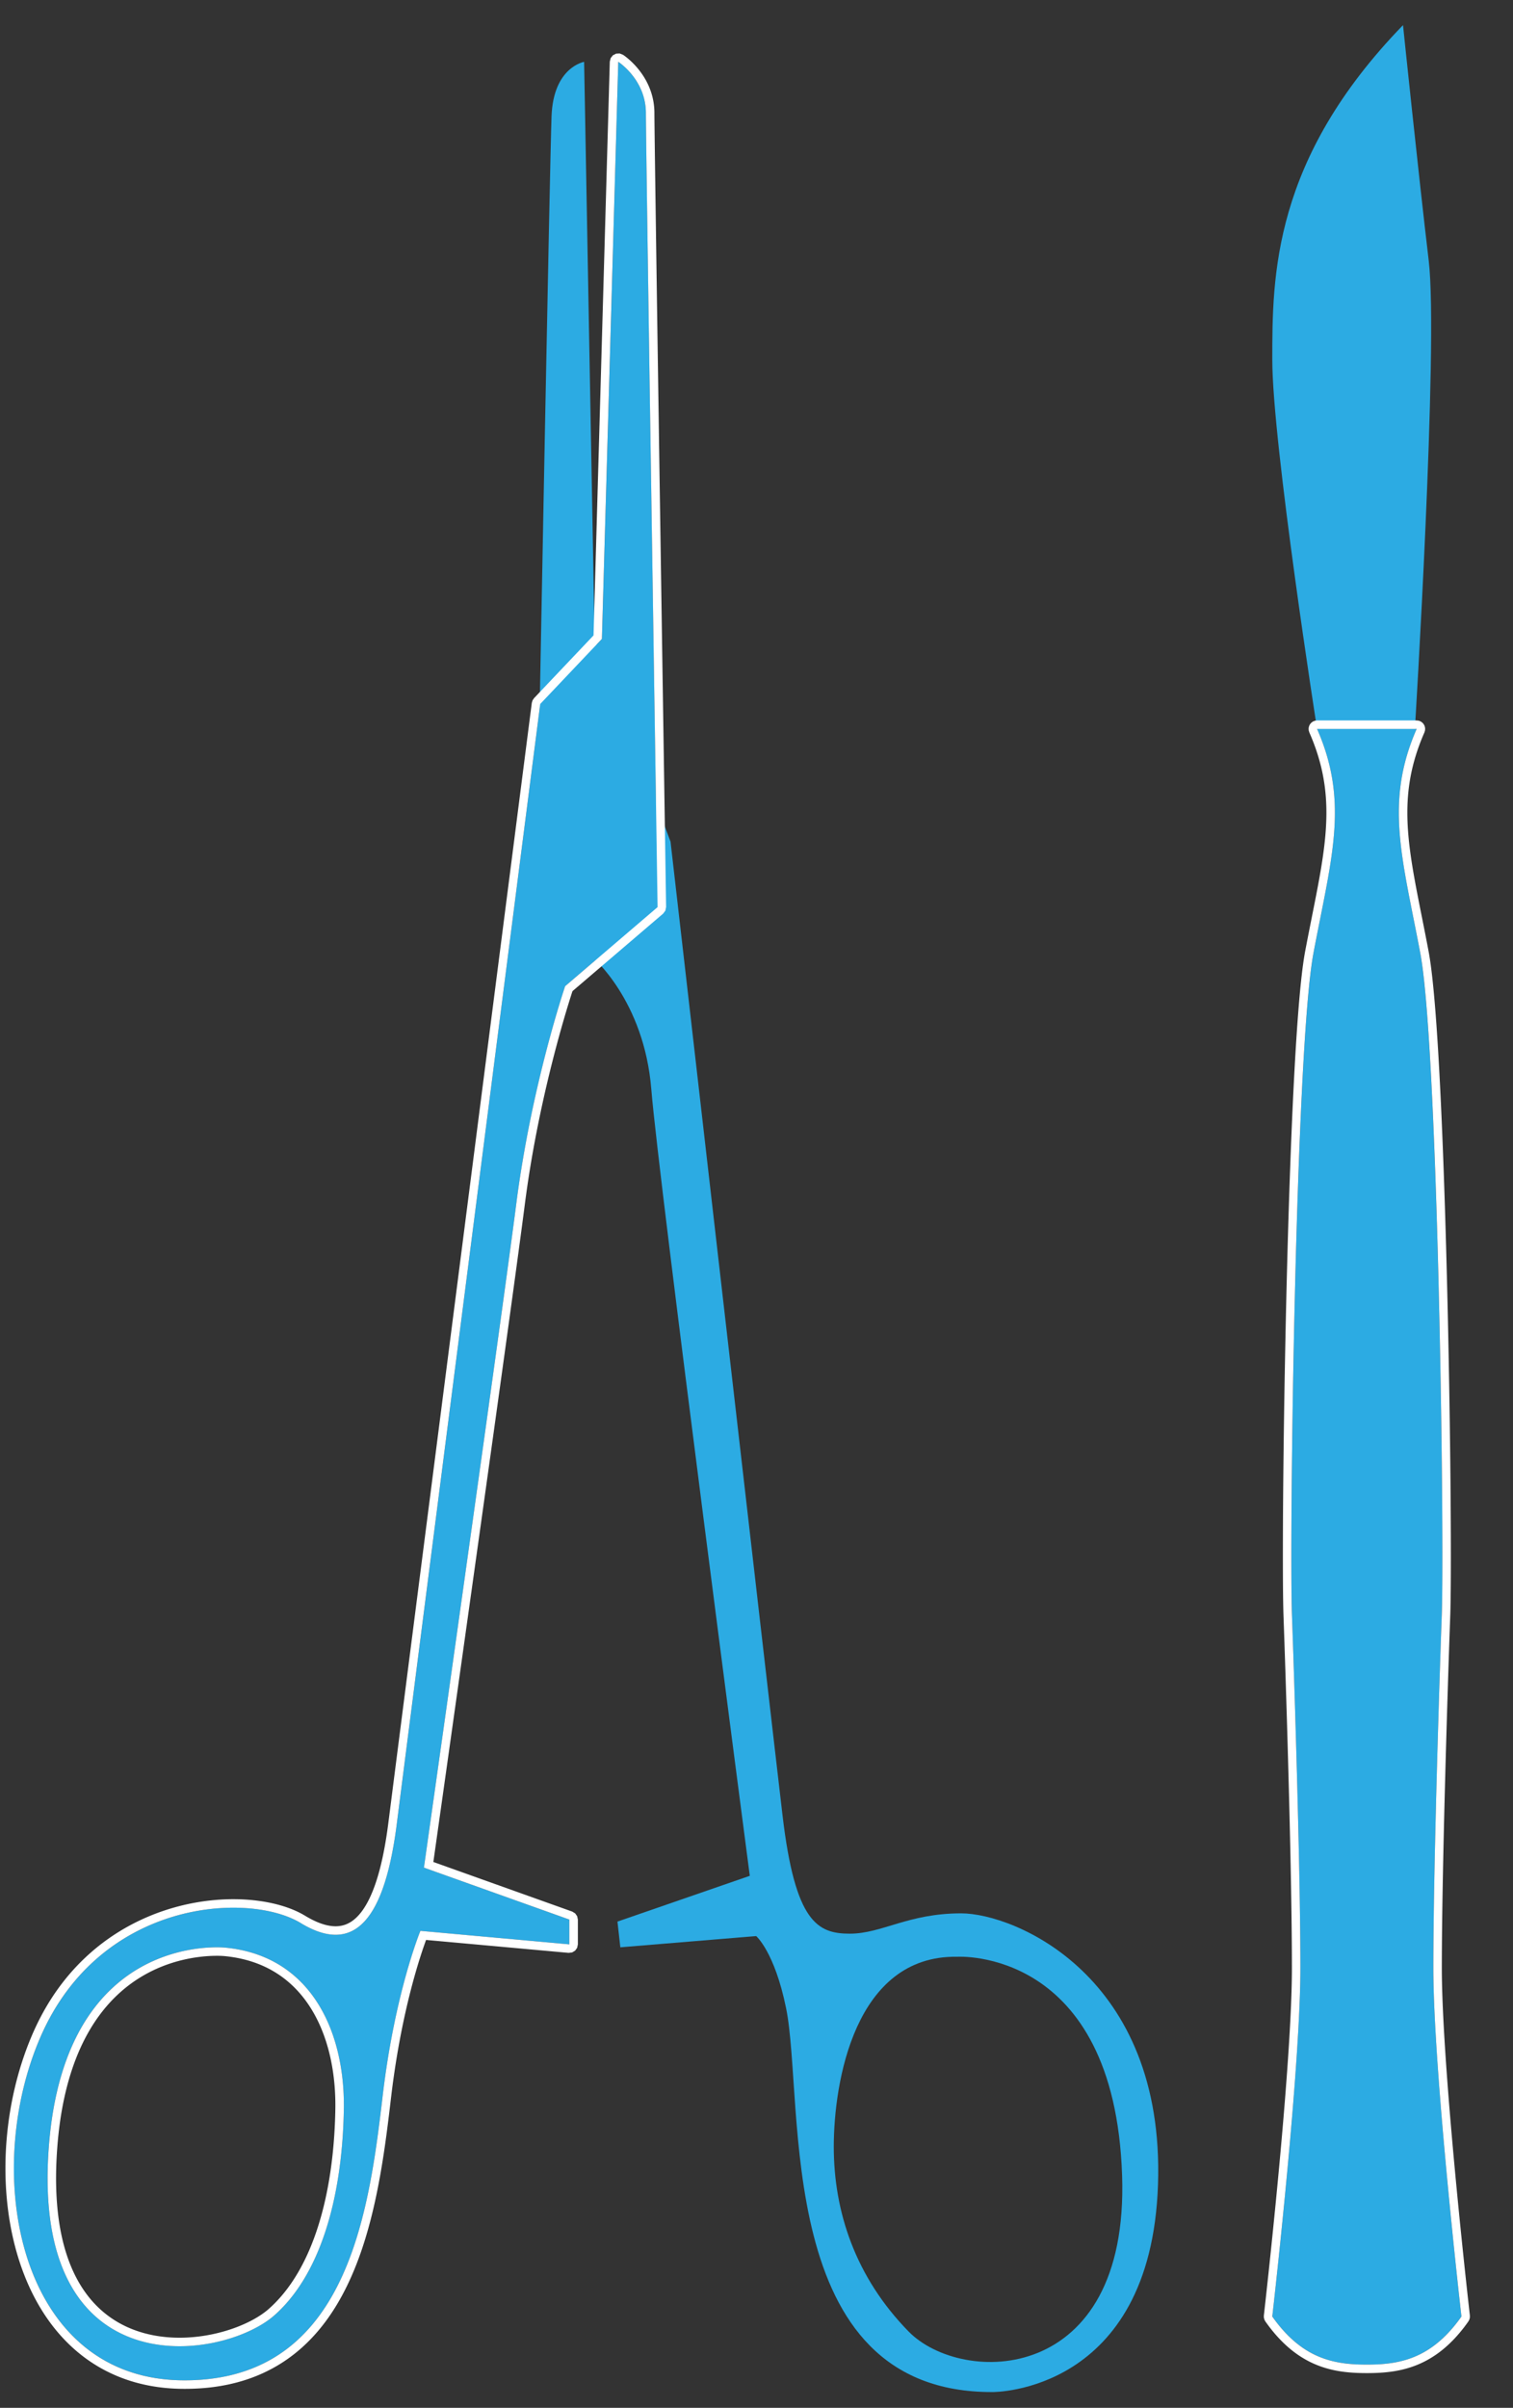 <?xml version="1.0" encoding="UTF-8" standalone="no"?><!DOCTYPE svg PUBLIC "-//W3C//DTD SVG 1.1//EN" "http://www.w3.org/Graphics/SVG/1.1/DTD/svg11.dtd"><svg width="100%" height="100%" viewBox="0 0 742 1180" version="1.1" xmlns="http://www.w3.org/2000/svg" xmlns:xlink="http://www.w3.org/1999/xlink" xml:space="preserve" xmlns:serif="http://www.serif.com/" style="fill-rule:evenodd;clip-rule:evenodd;stroke-linejoin:round;stroke-miterlimit:2;"><rect x="0" y="0" width="742" height="1180" fill="#333333" stroke="none"/><path d="M486.84,1172.26c0,0 77.626,0.687 81.061,-101.67c3.434,-102.357 -70.414,-132.926 -96.518,-132.926c-26.104,0 -38.813,9.96 -54.613,9.96c-15.8,0 -26.792,-5.495 -32.974,-57.704c-6.183,-52.209 -54.957,-477.436 -54.957,-477.436l-37.224,-99.308l-5.152,-282.864c0,0 -15.1,2.503 -15.979,26.684c-0.879,24.181 -5.795,288.283 -5.795,288.283l25.461,123.395c0,0 25.761,21.336 29.278,65.301c3.51,43.881 48.282,385.302 48.282,385.302l-64.898,22.428l1.407,12.603l66.614,-5.503c0,0 9.054,7.725 14.673,35.323c9.368,46.009 -7.053,188.616 101.334,188.132Zm-17.471,-213.322c0,0 77.146,-4.891 80.926,107.16c3.478,103.115 -78.592,103.158 -104.714,76.479c-26.123,-26.678 -36.684,-58.771 -36.684,-90.524c0,-31.753 10.338,-93.893 60.472,-93.115Z" style="fill:#2cabe3;"/><path d="M206.193,946.265c0,0 -12.589,30.329 -18.548,81.147c-6.78,57.817 -17.775,139.881 -98.149,139.109c-80.374,-0.773 -98.922,-101.241 -69.555,-168.477c29.368,-67.236 102.014,-71.1 127.517,-55.644c25.503,15.457 40.96,0 47.142,-48.688c6.183,-48.688 70.328,-548.708 70.328,-548.708l30.267,-31.908l8.019,-282.785c0,0 13.552,8.684 13.552,25.144c0,16.461 5.738,389.113 5.738,389.113l-45.339,38.745c0,0 -16.487,48.495 -23.906,106.27c-7.42,57.775 -45.34,325.689 -45.34,325.689l71.306,25.452l0,12.156l-73.032,-6.615Zm-95.573,8.219c0,0 -81.556,-9.123 -87.052,103.538c-5.495,112.661 86.079,98.666 111.013,76.61c22.862,-20.224 33.266,-58.319 34.037,-100.681c0.695,-38.25 -16.011,-75.4 -57.998,-79.467Z" style="fill:#2cabe3;"/><path d="M305.527,26.845l0.182,0.122l0.24,0.166l0.3,0.215l0.363,0.268l0.419,0.322l0.47,0.374l0.509,0.422l0.283,0.24l0.284,0.247l0.294,0.261l0.302,0.274l0.311,0.288l0.317,0.301l0.325,0.315l0.33,0.328l0.336,0.342l0.341,0.355l0.345,0.369l0.348,0.383l0.352,0.397l0.353,0.41l0.355,0.424l0.356,0.437l0.357,0.452l0.355,0.466l0.355,0.479l0.353,0.493l0.351,0.508l0.348,0.521l0.344,0.536l0.339,0.549l0.334,0.564l0.328,0.578l0.321,0.592l0.315,0.606l0.301,0.611l0.154,0.325l0.147,0.319l0.146,0.322l0.142,0.326l0.14,0.33l0.138,0.333l0.134,0.336l0.132,0.34l0.128,0.344l0.126,0.347l0.123,0.351l0.119,0.354l0.116,0.357l0.113,0.361l0.109,0.364l0.105,0.368l0.102,0.371l0.098,0.375l0.094,0.378l0.09,0.381l0.086,0.385l0.081,0.388l0.078,0.391l0.073,0.395l0.069,0.397l0.064,0.401l0.059,0.404l0.055,0.408l0.05,0.411l0.045,0.413l0.04,0.417l0.035,0.42l0.03,0.423l0.025,0.426l0.019,0.43l0.014,0.432l0.008,0.435l0.003,0.416l0.004,1.026l0.012,1.521l0.048,4.509l0.078,6.334l0.104,8.022l0.13,9.576l0.153,10.997l0.367,25.72l0.434,29.798l0.485,32.808l0.518,34.751l0.535,35.626l1.054,69.606l0.919,60.293l0.896,58.484l-0.369,1.778l-1.09,1.453l-44.458,37.991l-0.042,0.129l-0.305,0.935l-0.382,1.19l-0.455,1.437l-0.523,1.679l-0.588,1.911l-0.646,2.138l-0.702,2.358l-0.368,1.256l-0.382,1.31l-0.392,1.362l-0.403,1.411l-0.413,1.461l-0.423,1.509l-0.432,1.557l-0.44,1.603l-0.448,1.649l-0.455,1.694l-0.461,1.738l-0.468,1.781l-0.473,1.822l-0.477,1.865l-0.482,1.904l-0.486,1.944l-0.489,1.982l-0.491,2.02l-0.493,2.056l-0.494,2.093l-0.496,2.127l-0.495,2.161l-0.495,2.194l-0.494,2.227l-0.492,2.257l-0.49,2.288l-0.488,2.318l-0.484,2.346l-0.48,2.373l-0.476,2.401l-0.47,2.426l-0.465,2.451l-0.459,2.475l-0.451,2.498l-0.445,2.52l-0.436,2.542l-0.428,2.564l-0.21,1.286l-0.208,1.293l-0.206,1.298l-0.203,1.302l-0.201,1.307l-0.198,1.311l-0.195,1.315l-0.192,1.319l-0.19,1.323l-0.186,1.327l-0.184,1.331l-0.18,1.334l-0.178,1.338l-0.174,1.346l-0.37,2.862l-0.414,3.163l-0.455,3.447l-0.495,3.723l-1.104,8.222l-1.244,9.19l-1.373,10.071l-1.489,10.864l-1.592,11.569l-1.683,12.187l-1.762,12.718l-1.828,13.161l-1.881,13.517l-1.922,13.786l-3.916,28.025l-3.93,28.048l-3.843,27.371l-3.655,25.993l-3.368,23.916l-2.981,21.138l-4.397,31.14l-1.168,8.26l68.105,24.31l1.446,0.882l0.975,1.384l0.345,1.658l0,12.156l-0.355,1.681l-1.002,1.395l-1.48,0.872l-1.706,0.201l-69.895,-6.331l-0.05,0.135l-0.395,1.088l-0.443,1.253l-0.491,1.419l-0.26,0.765l-0.27,0.808l-0.281,0.848l-0.29,0.887l-0.298,0.927l-0.307,0.966l-0.315,1.005l-0.322,1.043l-0.329,1.082l-0.336,1.12l-0.342,1.159l-0.347,1.195l-0.353,1.234l-0.358,1.27l-0.362,1.308l-0.367,1.344l-0.369,1.382l-0.373,1.417l-0.376,1.454l-0.377,1.489l-0.38,1.526l-0.38,1.56l-0.382,1.596l-0.382,1.632l-0.382,1.665l-0.382,1.701l-0.381,1.735l-0.379,1.768l-0.378,1.803l-0.376,1.837l-0.373,1.87l-0.37,1.903l-0.366,1.936l-0.363,1.969l-0.358,2.001l-0.353,2.034l-0.349,2.066l-0.342,2.097l-0.337,2.13l-0.329,2.16l-0.323,2.192l-0.316,2.223l-0.308,2.257l-0.15,1.135l-0.149,1.146l-0.146,1.153l-0.144,1.161l-0.142,1.169l-0.14,1.18l-0.321,2.728l-0.33,2.768l-0.339,2.8l-0.35,2.831l-0.363,2.859l-0.376,2.883l-0.194,1.453l-0.198,1.456l-0.203,1.462l-0.206,1.467l-0.212,1.471l-0.216,1.475l-0.221,1.48l-0.227,1.483l-0.231,1.486l-0.238,1.489l-0.243,1.492l-0.249,1.495l-0.256,1.496l-0.262,1.498l-0.268,1.5l-0.275,1.501l-0.282,1.502l-0.289,1.503l-0.297,1.503l-0.304,1.502l-0.312,1.503l-0.319,1.502l-0.328,1.501l-0.337,1.5l-0.344,1.498l-0.354,1.497l-0.362,1.494l-0.372,1.492l-0.381,1.489l-0.39,1.487l-0.401,1.483l-0.41,1.479l-0.42,1.476l-0.431,1.471l-0.441,1.467l-0.452,1.462l-0.463,1.457l-0.473,1.447l-0.243,0.728l-0.244,0.723l-0.248,0.72l-0.25,0.719l-0.253,0.718l-0.256,0.716l-0.259,0.714l-0.262,0.713l-0.265,0.711l-0.269,0.709l-0.271,0.708l-0.275,0.705l-0.277,0.704l-0.281,0.702l-0.285,0.7l-0.287,0.698l-0.291,0.695l-0.294,0.694l-0.297,0.692l-0.301,0.689l-0.304,0.688l-0.308,0.685l-0.311,0.682l-0.314,0.681l-0.318,0.678l-0.322,0.676l-0.325,0.673l-0.328,0.671l-0.333,0.669l-0.336,0.666l-0.339,0.663l-0.344,0.661l-0.347,0.658l-0.351,0.656l-0.354,0.652l-0.359,0.65l-0.362,0.647l-0.366,0.645l-0.37,0.641l-0.374,0.638l-0.378,0.636l-0.382,0.632l-0.386,0.629l-0.39,0.627l-0.394,0.623l-0.398,0.619l-0.402,0.617l-0.407,0.614l-0.411,0.61l-0.414,0.606l-0.42,0.604l-0.423,0.6l-0.427,0.596l-0.432,0.593l-0.437,0.589l-0.44,0.586l-0.446,0.582l-0.449,0.578l-0.454,0.574l-0.459,0.571l-0.463,0.567l-0.467,0.563l-0.472,0.559l-0.477,0.555l-0.481,0.551l-0.486,0.547l-0.491,0.542l-0.495,0.539l-0.5,0.534l-0.505,0.531l-0.51,0.525l-0.514,0.522l-0.519,0.517l-0.524,0.512l-0.529,0.508l-0.534,0.503l-0.538,0.499l-0.544,0.495l-0.548,0.489l-0.554,0.485l-0.558,0.48l-0.564,0.475l-0.568,0.47l-0.574,0.465l-0.578,0.46l-0.584,0.455l-0.589,0.45l-0.593,0.445l-0.599,0.44l-0.605,0.434l-0.609,0.43l-0.615,0.423l-0.619,0.419l-0.625,0.413l-0.63,0.407l-0.636,0.402l-0.64,0.396l-0.646,0.391l-0.652,0.385l-0.656,0.379l-0.662,0.374l-0.667,0.368l-0.673,0.361l-0.677,0.356l-0.684,0.35l-0.688,0.344l-0.694,0.338l-0.699,0.332l-0.705,0.326l-0.711,0.319l-0.715,0.313l-0.721,0.307l-0.727,0.301l-0.732,0.294l-0.737,0.288l-0.743,0.282l-0.748,0.275l-0.754,0.269l-0.759,0.261l-0.765,0.256l-0.771,0.249l-0.776,0.242l-0.781,0.235l-0.787,0.229l-0.793,0.221l-0.798,0.215l-0.804,0.209l-0.809,0.201l-0.815,0.194l-0.821,0.187l-0.826,0.181l-0.832,0.173l-0.838,0.166l-0.843,0.16l-0.849,0.152l-0.855,0.144l-0.86,0.138l-0.866,0.13l-0.872,0.123l-0.878,0.116l-0.883,0.109l-0.889,0.101l-0.896,0.094l-0.9,0.086l-0.907,0.079l-0.913,0.071l-0.918,0.064l-0.924,0.056l-0.931,0.048l-0.936,0.041l-0.942,0.034l-0.948,0.025l-0.954,0.018l-0.96,0.01l-0.966,0.003l-0.974,-0.006l-0.978,-0.014l-0.974,-0.024l-0.969,-0.033l-0.964,-0.042l-0.958,-0.052l-0.953,-0.062l-0.947,-0.07l-0.942,-0.08l-0.937,-0.089l-0.931,-0.098l-0.926,-0.107l-0.92,-0.117l-0.914,-0.125l-0.91,-0.134l-0.904,-0.143l-0.898,-0.153l-0.893,-0.161l-0.887,-0.17l-0.882,-0.178l-0.877,-0.188l-0.871,-0.196l-0.865,-0.205l-0.86,-0.213l-0.854,-0.222l-0.849,-0.23l-0.843,-0.239l-0.838,-0.247l-0.832,-0.256l-0.826,-0.264l-0.821,-0.272l-0.815,-0.28l-0.81,-0.289l-0.804,-0.296l-0.798,-0.305l-0.793,-0.313l-0.787,-0.32l-0.782,-0.329l-0.775,-0.336l-0.77,-0.344l-0.765,-0.352l-0.759,-0.36l-0.753,-0.367l-0.747,-0.375l-0.742,-0.382l-0.735,-0.39l-0.731,-0.398l-0.724,-0.404l-0.719,-0.412l-0.712,-0.419l-0.708,-0.427l-0.701,-0.433l-0.696,-0.441l-0.689,-0.447l-0.684,-0.454l-0.679,-0.462l-0.672,-0.468l-0.667,-0.475l-0.661,-0.482l-0.655,-0.488l-0.649,-0.496l-0.644,-0.501l-0.638,-0.508l-0.632,-0.515l-0.626,-0.52l-0.62,-0.527l-0.615,-0.534l-0.609,-0.54l-0.603,-0.545l-0.597,-0.552l-0.592,-0.558l-0.586,-0.564l-0.58,-0.57l-0.574,-0.575l-0.568,-0.581l-0.563,-0.587l-0.557,-0.593l-0.551,-0.599l-0.546,-0.603l-0.539,-0.61l-0.534,-0.615l-0.529,-0.62l-0.522,-0.625l-0.517,-0.631l-0.511,-0.636l-0.506,-0.642l-0.499,-0.646l-0.495,-0.651l-0.488,-0.657l-0.483,-0.661l-0.477,-0.666l-0.472,-0.671l-0.466,-0.676l-0.46,-0.681l-0.455,-0.685l-0.449,-0.69l-0.443,-0.694l-0.438,-0.699l-0.432,-0.704l-0.427,-0.708l-0.421,-0.712l-0.416,-0.716l-0.41,-0.721l-0.405,-0.725l-0.399,-0.729l-0.393,-0.733l-0.388,-0.737l-0.383,-0.741l-0.377,-0.746l-0.372,-0.749l-0.366,-0.753l-0.361,-0.756l-0.355,-0.761l-0.35,-0.764l-0.344,-0.768l-0.34,-0.771l-0.333,-0.775l-0.329,-0.779l-0.322,-0.781l-0.318,-0.786l-0.312,-0.789l-0.307,-0.791l-0.302,-0.796l-0.296,-0.798l-0.291,-0.802l-0.285,-0.804l-0.281,-0.808l-0.274,-0.811l-0.27,-0.814l-0.265,-0.817l-0.259,-0.819l-0.254,-0.822l-0.248,-0.826l-0.244,-0.827l-0.238,-0.831l-0.233,-0.833l-0.228,-0.836l-0.222,-0.839l-0.218,-0.841l-0.212,-0.843l-0.207,-0.846l-0.202,-0.848l-0.197,-0.85l-0.191,-0.853l-0.187,-0.855l-0.181,-0.857l-0.176,-0.859l-0.171,-0.861l-0.166,-0.864l-0.161,-0.865l-0.155,-0.867l-0.151,-0.869l-0.146,-0.871l-0.14,-0.873l-0.136,-0.875l-0.13,-0.876l-0.125,-0.878l-0.121,-0.879l-0.115,-0.881l-0.11,-0.883l-0.105,-0.884l-0.1,-0.886l-0.095,-0.887l-0.091,-0.888l-0.085,-0.89l-0.08,-0.89l-0.075,-0.893l-0.07,-0.893l-0.066,-0.894l-0.06,-0.895l-0.055,-0.897l-0.051,-0.897l-0.045,-0.899l-0.041,-0.899l-0.035,-0.9l-0.031,-0.901l-0.026,-0.901l-0.021,-0.903l-0.016,-0.903l-0.011,-0.903l-0.006,-0.904l-0.001,-0.905l0.004,-0.905l0.008,-0.905l0.013,-0.906l0.019,-0.907l0.023,-0.906l0.028,-0.907l0.032,-0.907l0.038,-0.907l0.043,-0.907l0.047,-0.908l0.052,-0.907l0.057,-0.907l0.062,-0.907l0.066,-0.907l0.072,-0.907l0.076,-0.907l0.081,-0.906l0.086,-0.907l0.09,-0.905l0.095,-0.906l0.1,-0.905l0.105,-0.904l0.11,-0.904l0.114,-0.904l0.12,-0.902l0.123,-0.902l0.129,-0.902l0.133,-0.9l0.139,-0.9l0.142,-0.899l0.148,-0.898l0.152,-0.897l0.157,-0.896l0.162,-0.895l0.167,-0.894l0.171,-0.893l0.176,-0.891l0.18,-0.891l0.185,-0.889l0.19,-0.888l0.195,-0.886l0.199,-0.885l0.204,-0.884l0.209,-0.882l0.213,-0.88l0.218,-0.879l0.223,-0.877l0.227,-0.876l0.232,-0.874l0.237,-0.872l0.241,-0.87l0.246,-0.869l0.251,-0.866l0.255,-0.865l0.26,-0.862l0.265,-0.861l0.269,-0.858l0.274,-0.857l0.278,-0.854l0.283,-0.851l0.288,-0.85l0.292,-0.847l0.297,-0.845l0.301,-0.842l0.306,-0.841l0.311,-0.837l0.315,-0.835l0.32,-0.832l0.325,-0.83l0.329,-0.826l0.333,-0.825l0.339,-0.821l0.342,-0.818l0.348,-0.816l0.352,-0.814l0.358,-0.81l0.362,-0.806l0.366,-0.8l0.37,-0.794l0.374,-0.788l0.378,-0.783l0.382,-0.777l0.386,-0.771l0.39,-0.765l0.394,-0.76l0.398,-0.754l0.402,-0.748l0.405,-0.743l0.409,-0.737l0.413,-0.731l0.416,-0.726l0.421,-0.72l0.423,-0.714l0.428,-0.709l0.431,-0.704l0.434,-0.697l0.438,-0.692l0.441,-0.687l0.445,-0.681l0.448,-0.676l0.452,-0.67l0.454,-0.664l0.459,-0.659l0.461,-0.654l0.464,-0.648l0.468,-0.643l0.471,-0.637l0.474,-0.632l0.477,-0.626l0.48,-0.621l0.483,-0.616l0.486,-0.61l0.489,-0.605l0.492,-0.6l0.495,-0.594l0.497,-0.589l0.501,-0.583l0.503,-0.579l0.506,-0.573l0.508,-0.567l0.511,-0.563l0.514,-0.557l0.516,-0.552l0.519,-0.547l0.522,-0.542l0.524,-0.536l0.526,-0.531l0.529,-0.526l0.531,-0.521l0.533,-0.516l0.536,-0.511l0.538,-0.505l0.54,-0.501l0.543,-0.495l0.544,-0.49l0.547,-0.486l0.549,-0.48l0.551,-0.475l0.552,-0.47l0.555,-0.466l0.557,-0.46l0.559,-0.455l0.56,-0.45l0.563,-0.446l0.564,-0.441l0.566,-0.435l0.568,-0.431l0.569,-0.426l0.571,-0.421l0.573,-0.416l0.574,-0.411l0.576,-0.407l0.577,-0.402l0.579,-0.397l0.58,-0.392l0.582,-0.388l0.583,-0.382l0.585,-0.378l0.586,-0.374l0.587,-0.368l0.588,-0.364l0.589,-0.36l0.591,-0.355l0.592,-0.35l0.593,-0.345l0.594,-0.341l0.595,-0.337l0.596,-0.332l0.597,-0.327l0.598,-0.323l0.599,-0.318l0.599,-0.314l0.601,-0.309l0.601,-0.305l0.602,-0.301l0.603,-0.296l0.604,-0.291l0.604,-0.288l0.605,-0.282l0.605,-0.279l0.606,-0.274l0.606,-0.27l0.607,-0.266l0.608,-0.261l0.608,-0.257l0.608,-0.253l0.609,-0.249l0.609,-0.244l0.609,-0.24l0.609,-0.236l0.61,-0.232l0.61,-0.228l0.61,-0.224l0.61,-0.219l0.61,-0.216l0.611,-0.211l0.61,-0.207l0.61,-0.203l0.611,-0.199l0.61,-0.196l0.61,-0.191l0.61,-0.187l0.61,-0.183l0.61,-0.18l0.61,-0.175l0.608,-0.171l0.609,-0.168l0.609,-0.164l0.608,-0.16l0.608,-0.156l0.607,-0.152l0.607,-0.148l0.607,-0.145l0.605,-0.141l0.606,-0.137l0.605,-0.133l0.604,-0.13l0.603,-0.126l0.603,-0.122l0.602,-0.118l0.601,-0.115l0.601,-0.112l0.6,-0.107l0.599,-0.104l0.598,-0.101l0.597,-0.097l0.596,-0.093l0.596,-0.09l0.594,-0.086l0.593,-0.083l0.592,-0.079l0.591,-0.076l0.59,-0.072l0.589,-0.069l0.588,-0.065l0.586,-0.063l0.591,-0.059l1.161,-0.106l1.161,-0.094l1.156,-0.081l1.15,-0.067l1.143,-0.055l1.138,-0.041l1.13,-0.029l1.125,-0.016l1.117,-0.004l1.109,0.009l1.103,0.02l1.094,0.034l1.086,0.045l1.079,0.057l1.069,0.068l1.061,0.081l1.053,0.092l1.043,0.104l1.033,0.114l1.024,0.127l1.014,0.137l1.004,0.148l0.994,0.159l0.983,0.17l0.973,0.181l0.961,0.191l0.95,0.202l0.939,0.213l0.928,0.223l0.915,0.233l0.903,0.244l0.891,0.253l0.872,0.262l0.442,0.138l0.431,0.138l0.428,0.14l0.425,0.144l0.422,0.145l0.419,0.149l0.414,0.15l0.412,0.153l0.408,0.156l0.405,0.158l0.401,0.16l0.398,0.164l0.395,0.165l0.391,0.168l0.387,0.17l0.384,0.173l0.381,0.176l0.376,0.178l0.374,0.18l0.369,0.183l0.365,0.185l0.362,0.188l0.359,0.19l0.354,0.193l0.351,0.196l0.347,0.198l0.342,0.2l0.32,0.191l0.575,0.345l0.551,0.321l0.545,0.309l0.54,0.298l0.535,0.286l0.53,0.276l0.525,0.264l0.519,0.252l0.514,0.241l0.508,0.23l0.503,0.218l0.497,0.208l0.492,0.196l0.486,0.185l0.481,0.174l0.475,0.163l0.468,0.153l0.464,0.141l0.457,0.131l0.451,0.12l0.446,0.11l0.44,0.1l0.434,0.089l0.428,0.079l0.423,0.069l0.416,0.059l0.411,0.049l0.406,0.039l0.399,0.03l0.395,0.021l0.389,0.011l0.383,0.002l0.378,-0.008l0.374,-0.016l0.369,-0.025l0.364,-0.034l0.359,-0.043l0.357,-0.052l0.351,-0.06l0.347,-0.069l0.344,-0.077l0.341,-0.087l0.338,-0.095l0.335,-0.104l0.332,-0.113l0.33,-0.121l0.327,-0.131l0.325,-0.14l0.324,-0.149l0.322,-0.159l0.32,-0.168l0.32,-0.178l0.318,-0.189l0.316,-0.198l0.316,-0.208l0.315,-0.219l0.313,-0.23l0.314,-0.241l0.312,-0.251l0.311,-0.263l0.31,-0.274l0.31,-0.286l0.309,-0.297l0.307,-0.309l0.307,-0.321l0.306,-0.333l0.305,-0.345l0.303,-0.357l0.303,-0.369l0.301,-0.382l0.3,-0.394l0.298,-0.407l0.297,-0.419l0.295,-0.432l0.293,-0.445l0.292,-0.458l0.29,-0.47l0.288,-0.483l0.287,-0.495l0.284,-0.509l0.282,-0.521l0.28,-0.534l0.277,-0.547l0.276,-0.56l0.273,-0.572l0.27,-0.586l0.269,-0.598l0.266,-0.611l0.263,-0.624l0.26,-0.637l0.258,-0.649l0.256,-0.663l0.252,-0.675l0.25,-0.688l0.247,-0.701l0.244,-0.713l0.242,-0.727l0.238,-0.738l0.236,-0.752l0.233,-0.765l0.229,-0.777l0.227,-0.79l0.224,-0.802l0.221,-0.815l0.217,-0.828l0.215,-0.841l0.212,-0.853l0.208,-0.866l0.205,-0.878l0.203,-0.892l0.199,-0.903l0.196,-0.917l0.192,-0.929l0.19,-0.941l0.186,-0.954l0.183,-0.967l0.18,-0.979l0.177,-0.992l0.174,-1.005l0.17,-1.016l0.167,-1.03l0.164,-1.042l0.161,-1.055l0.157,-1.067l0.154,-1.079l0.151,-1.093l0.148,-1.104l0.145,-1.123l1.808,-14.183l2.988,-23.372l8.8,-68.72l11.373,-88.735l12.513,-97.602l22.726,-177.207l10.119,-78.889l0.369,-1.257l0.741,-1.08l29.17,-30.752l7.974,-281.192l0.422,-1.711l1.091,-1.384l1.565,-0.809l1.76,-0.09l1.64,0.646Zm-10.332,286.251l-30.267,31.908l-10.119,78.889l-22.726,177.207l-12.514,97.602l-11.372,88.734l-8.8,68.72l-2.988,23.371l-1.809,14.185l-0.146,1.135l-0.15,1.123l-0.154,1.111l-0.156,1.099l-0.161,1.086l-0.163,1.074l-0.167,1.062l-0.171,1.05l-0.174,1.038l-0.177,1.026l-0.18,1.014l-0.185,1.002l-0.187,0.989l-0.191,0.978l-0.194,0.965l-0.198,0.953l-0.202,0.941l-0.204,0.93l-0.208,0.917l-0.212,0.905l-0.215,0.893l-0.218,0.881l-0.222,0.869l-0.226,0.857l-0.228,0.845l-0.233,0.833l-0.235,0.821l-0.239,0.809l-0.243,0.797l-0.246,0.785l-0.25,0.773l-0.252,0.761l-0.257,0.749l-0.26,0.737l-0.263,0.725l-0.267,0.714l-0.27,0.701l-0.274,0.689l-0.278,0.678l-0.28,0.665l-0.285,0.654l-0.287,0.642l-0.292,0.63l-0.294,0.618l-0.299,0.606l-0.301,0.594l-0.306,0.583l-0.308,0.57l-0.312,0.559l-0.316,0.547l-0.319,0.535l-0.323,0.523l-0.326,0.511l-0.33,0.5l-0.333,0.488l-0.337,0.475l-0.341,0.465l-0.343,0.452l-0.348,0.44l-0.351,0.429l-0.354,0.417l-0.358,0.405l-0.362,0.394l-0.365,0.382l-0.368,0.37l-0.372,0.358l-0.376,0.346l-0.379,0.335l-0.383,0.323l-0.386,0.312l-0.39,0.299l-0.393,0.288l-0.397,0.276l-0.401,0.265l-0.404,0.253l-0.407,0.241l-0.412,0.23l-0.414,0.218l-0.419,0.206l-0.422,0.194l-0.425,0.183l-0.429,0.172l-0.433,0.159l-0.436,0.148l-0.44,0.137l-0.443,0.125l-0.447,0.113l-0.451,0.102l-0.454,0.09l-0.457,0.078l-0.462,0.067l-0.465,0.056l-0.468,0.043l-0.472,0.033l-0.476,0.02l-0.479,0.009l-0.483,-0.002l-0.487,-0.014l-0.49,-0.025l-0.494,-0.037l-0.497,-0.049l-0.501,-0.059l-0.505,-0.072l-0.508,-0.083l-0.512,-0.094l-0.515,-0.106l-0.52,-0.117l-0.522,-0.129l-0.527,-0.14l-0.53,-0.152l-0.533,-0.163l-0.538,-0.175l-0.541,-0.186l-0.544,-0.197l-0.549,-0.209l-0.552,-0.22l-0.555,-0.232l-0.559,-0.243l-0.563,-0.254l-0.567,-0.266l-0.57,-0.277l-0.574,-0.289l-0.577,-0.3l-0.582,-0.311l-0.584,-0.323l-0.589,-0.334l-0.592,-0.345l-0.596,-0.357l-0.301,-0.18l-0.305,-0.178l-0.31,-0.177l-0.314,-0.175l-0.318,-0.173l-0.322,-0.171l-0.326,-0.169l-0.33,-0.168l-0.335,-0.165l-0.338,-0.164l-0.343,-0.161l-0.346,-0.16l-0.35,-0.158l-0.354,-0.156l-0.358,-0.154l-0.362,-0.151l-0.366,-0.15l-0.369,-0.148l-0.374,-0.146l-0.377,-0.143l-0.38,-0.142l-0.384,-0.139l-0.388,-0.138l-0.391,-0.135l-0.395,-0.133l-0.399,-0.131l-0.402,-0.129l-0.405,-0.126l-0.821,-0.247l-0.834,-0.237l-0.847,-0.228l-0.861,-0.22l-0.872,-0.209l-0.886,-0.201l-0.897,-0.19l-0.909,-0.181l-0.921,-0.172l-0.932,-0.161l-0.943,-0.151l-0.954,-0.141l-0.964,-0.13l-0.975,-0.12l-0.984,-0.11l-0.995,-0.098l-1.004,-0.088l-1.013,-0.077l-1.022,-0.066l-1.031,-0.054l-1.039,-0.043l-1.048,-0.032l-1.056,-0.02l-1.063,-0.008l-1.07,0.003l-1.078,0.016l-1.085,0.027l-1.091,0.04l-1.098,0.053l-1.104,0.064l-1.11,0.078l-1.116,0.09l-1.12,0.103l-0.563,0.056l-0.563,0.06l-0.565,0.063l-0.566,0.066l-0.567,0.069l-0.568,0.073l-0.57,0.077l-0.57,0.079l-0.572,0.083l-0.572,0.086l-0.573,0.09l-0.574,0.093l-0.576,0.097l-0.576,0.1l-0.576,0.103l-0.578,0.107l-0.578,0.111l-0.579,0.114l-0.58,0.117l-0.581,0.122l-0.581,0.124l-0.581,0.129l-0.583,0.131l-0.582,0.136l-0.584,0.139l-0.583,0.143l-0.585,0.146l-0.584,0.15l-0.585,0.154l-0.585,0.157l-0.586,0.162l-0.586,0.164l-0.586,0.169l-0.586,0.173l-0.587,0.176l-0.586,0.18l-0.587,0.184l-0.587,0.187l-0.587,0.192l-0.587,0.195l-0.587,0.2l-0.587,0.203l-0.586,0.207l-0.587,0.211l-0.586,0.215l-0.587,0.219l-0.586,0.223l-0.586,0.227l-0.585,0.23l-0.586,0.235l-0.584,0.239l-0.585,0.243l-0.584,0.247l-0.584,0.251l-0.583,0.256l-0.583,0.259l-0.582,0.264l-0.582,0.267l-0.581,0.272l-0.58,0.276l-0.58,0.28l-0.579,0.285l-0.578,0.288l-0.578,0.293l-0.577,0.297l-0.576,0.302l-0.575,0.305l-0.574,0.31l-0.573,0.315l-0.572,0.318l-0.572,0.323l-0.57,0.328l-0.569,0.331l-0.568,0.336l-0.568,0.341l-0.565,0.345l-0.565,0.349l-0.564,0.354l-0.562,0.359l-0.561,0.363l-0.56,0.367l-0.558,0.372l-0.557,0.376l-0.555,0.381l-0.555,0.386l-0.552,0.39l-0.551,0.395l-0.55,0.399l-0.548,0.404l-0.546,0.409l-0.545,0.413l-0.543,0.419l-0.542,0.422l-0.539,0.428l-0.538,0.432l-0.536,0.437l-0.535,0.442l-0.532,0.446l-0.531,0.451l-0.528,0.456l-0.527,0.461l-0.525,0.466l-0.522,0.471l-0.521,0.475l-0.519,0.48l-0.516,0.486l-0.514,0.49l-0.512,0.495l-0.51,0.5l-0.508,0.505l-0.505,0.51l-0.503,0.515l-0.501,0.52l-0.498,0.525l-0.496,0.53l-0.493,0.535l-0.491,0.541l-0.489,0.545l-0.486,0.551l-0.483,0.555l-0.481,0.561l-0.478,0.566l-0.475,0.571l-0.473,0.576l-0.47,0.581l-0.467,0.587l-0.465,0.592l-0.461,0.597l-0.459,0.602l-0.456,0.608l-0.453,0.613l-0.45,0.618l-0.447,0.624l-0.444,0.629l-0.441,0.634l-0.437,0.64l-0.435,0.645l-0.431,0.651l-0.429,0.656l-0.425,0.661l-0.422,0.667l-0.418,0.672l-0.416,0.678l-0.412,0.683l-0.408,0.689l-0.405,0.694l-0.402,0.7l-0.398,0.706l-0.395,0.711l-0.391,0.716l-0.388,0.722l-0.383,0.728l-0.381,0.734l-0.376,0.739l-0.373,0.745l-0.37,0.75l-0.365,0.757l-0.362,0.762l-0.358,0.767l-0.354,0.774l-0.35,0.779l-0.346,0.785l-0.342,0.79l-0.337,0.792l-0.333,0.795l-0.329,0.799l-0.325,0.801l-0.319,0.804l-0.316,0.806l-0.311,0.81l-0.307,0.812l-0.302,0.815l-0.298,0.817l-0.293,0.82l-0.289,0.822l-0.285,0.824l-0.28,0.827l-0.275,0.83l-0.271,0.832l-0.267,0.833l-0.262,0.836l-0.258,0.839l-0.253,0.84l-0.249,0.842l-0.244,0.845l-0.239,0.846l-0.236,0.848l-0.23,0.85l-0.226,0.852l-0.222,0.854l-0.217,0.855l-0.213,0.857l-0.208,0.859l-0.203,0.86l-0.199,0.861l-0.195,0.864l-0.19,0.864l-0.185,0.866l-0.181,0.867l-0.176,0.869l-0.171,0.87l-0.167,0.871l-0.163,0.872l-0.157,0.873l-0.154,0.875l-0.148,0.875l-0.144,0.876l-0.14,0.877l-0.134,0.878l-0.131,0.879l-0.125,0.88l-0.121,0.88l-0.116,0.881l-0.112,0.881l-0.107,0.883l-0.102,0.882l-0.098,0.883l-0.093,0.884l-0.088,0.884l-0.084,0.884l-0.079,0.885l-0.074,0.884l-0.07,0.885l-0.065,0.886l-0.06,0.885l-0.056,0.885l-0.051,0.885l-0.046,0.886l-0.041,0.885l-0.037,0.885l-0.032,0.885l-0.027,0.884l-0.023,0.884l-0.017,0.884l-0.014,0.884l-0.008,0.883l-0.003,0.883l0.001,0.882l0.006,0.881l0.011,0.881l0.015,0.881l0.021,0.879l0.025,0.879l0.03,0.878l0.034,0.877l0.04,0.876l0.044,0.876l0.049,0.874l0.054,0.873l0.059,0.872l0.063,0.871l0.069,0.87l0.073,0.869l0.078,0.867l0.083,0.866l0.088,0.865l0.092,0.863l0.098,0.861l0.102,0.861l0.107,0.858l0.112,0.857l0.117,0.856l0.122,0.853l0.127,0.852l0.132,0.85l0.136,0.848l0.142,0.847l0.146,0.844l0.151,0.842l0.156,0.841l0.161,0.838l0.166,0.836l0.171,0.834l0.176,0.831l0.181,0.83l0.186,0.827l0.191,0.824l0.195,0.823l0.201,0.819l0.206,0.818l0.21,0.814l0.216,0.812l0.22,0.81l0.226,0.806l0.231,0.804l0.235,0.802l0.241,0.798l0.245,0.795l0.251,0.793l0.255,0.789l0.261,0.786l0.266,0.784l0.27,0.78l0.276,0.777l0.281,0.774l0.286,0.77l0.291,0.767l0.296,0.764l0.301,0.76l0.306,0.757l0.311,0.754l0.316,0.749l0.321,0.747l0.327,0.742l0.331,0.739l0.337,0.735l0.341,0.731l0.347,0.728l0.352,0.723l0.357,0.72l0.362,0.715l0.367,0.712l0.373,0.707l0.377,0.703l0.383,0.7l0.388,0.694l0.393,0.691l0.398,0.686l0.403,0.682l0.409,0.678l0.413,0.673l0.419,0.668l0.424,0.664l0.429,0.659l0.435,0.655l0.439,0.65l0.445,0.645l0.45,0.641l0.455,0.635l0.461,0.631l0.466,0.626l0.47,0.62l0.477,0.616l0.481,0.611l0.486,0.605l0.492,0.6l0.497,0.595l0.503,0.59l0.507,0.585l0.513,0.579l0.518,0.573l0.524,0.569l0.528,0.562l0.534,0.557l0.54,0.552l0.544,0.546l0.55,0.54l0.555,0.534l0.561,0.529l0.566,0.523l0.571,0.516l0.576,0.511l0.582,0.505l0.587,0.499l0.593,0.493l0.598,0.487l0.603,0.48l0.608,0.474l0.614,0.468l0.619,0.462l0.625,0.455l0.63,0.449l0.636,0.443l0.64,0.436l0.646,0.429l0.652,0.423l0.657,0.416l0.662,0.409l0.668,0.403l0.673,0.395l0.679,0.389l0.684,0.383l0.69,0.375l0.695,0.368l0.7,0.361l0.706,0.354l0.711,0.347l0.717,0.34l0.722,0.332l0.727,0.325l0.734,0.318l0.738,0.311l0.744,0.303l0.75,0.296l0.755,0.288l0.76,0.28l0.767,0.273l0.771,0.266l0.777,0.257l0.783,0.25l0.788,0.242l0.793,0.234l0.8,0.227l0.804,0.218l0.811,0.211l0.815,0.202l0.822,0.194l0.827,0.186l0.832,0.178l0.838,0.17l0.844,0.162l0.849,0.153l0.855,0.145l0.86,0.136l0.866,0.128l0.871,0.119l0.877,0.111l0.883,0.103l0.888,0.093l0.894,0.085l0.9,0.076l0.905,0.068l0.911,0.058l0.917,0.05l0.922,0.041l0.927,0.031l0.934,0.023l0.939,0.014l0.939,0.005l0.932,-0.002l0.926,-0.01l0.92,-0.017l0.913,-0.025l0.908,-0.032l0.901,-0.04l0.895,-0.046l0.888,-0.054l0.883,-0.062l0.876,-0.068l0.871,-0.076l0.864,-0.082l0.858,-0.09l0.853,-0.097l0.846,-0.104l0.84,-0.111l0.834,-0.118l0.829,-0.124l0.822,-0.132l0.817,-0.138l0.81,-0.145l0.805,-0.152l0.799,-0.159l0.794,-0.165l0.787,-0.172l0.782,-0.179l0.776,-0.185l0.77,-0.191l0.765,-0.198l0.759,-0.205l0.753,-0.21l0.748,-0.218l0.742,-0.223l0.737,-0.23l0.731,-0.236l0.725,-0.242l0.72,-0.249l0.715,-0.254l0.709,-0.261l0.704,-0.266l0.698,-0.273l0.693,-0.279l0.688,-0.284l0.682,-0.291l0.677,-0.296l0.672,-0.303l0.666,-0.307l0.662,-0.314l0.656,-0.32l0.651,-0.325l0.645,-0.33l0.641,-0.337l0.635,-0.342l0.63,-0.347l0.626,-0.353l0.62,-0.358l0.615,-0.364l0.61,-0.369l0.605,-0.374l0.601,-0.38l0.595,-0.385l0.59,-0.39l0.586,-0.395l0.581,-0.401l0.575,-0.405l0.571,-0.411l0.567,-0.416l0.561,-0.42l0.557,-0.426l0.552,-0.43l0.547,-0.436l0.543,-0.44l0.538,-0.445l0.533,-0.449l0.529,-0.455l0.524,-0.459l0.52,-0.463l0.515,-0.469l0.51,-0.473l0.506,-0.477l0.502,-0.482l0.497,-0.486l0.493,-0.491l0.488,-0.495l0.484,-0.499l0.48,-0.504l0.475,-0.508l0.471,-0.512l0.467,-0.516l0.462,-0.521l0.459,-0.524l0.454,-0.529l0.449,-0.533l0.446,-0.536l0.442,-0.541l0.437,-0.544l0.433,-0.549l0.43,-0.552l0.425,-0.556l0.421,-0.56l0.417,-0.563l0.414,-0.567l0.409,-0.571l0.405,-0.574l0.402,-0.578l0.397,-0.582l0.394,-0.585l0.39,-0.588l0.386,-0.592l0.382,-0.595l0.379,-0.598l0.375,-0.602l0.371,-0.605l0.367,-0.608l0.364,-0.612l0.36,-0.615l0.356,-0.617l0.353,-0.621l0.349,-0.624l0.346,-0.627l0.342,-0.629l0.339,-0.633l0.335,-0.635l0.332,-0.639l0.328,-0.641l0.325,-0.644l0.321,-0.646l0.318,-0.65l0.315,-0.652l0.311,-0.654l0.308,-0.657l0.305,-0.66l0.302,-0.662l0.298,-0.665l0.295,-0.667l0.292,-0.669l0.289,-0.672l0.286,-0.674l0.282,-0.676l0.28,-0.679l0.276,-0.68l0.274,-0.683l0.27,-0.685l0.267,-0.687l0.265,-0.689l0.261,-0.691l0.259,-0.693l0.255,-0.695l0.253,-0.697l0.25,-0.698l0.247,-0.701l0.244,-0.702l0.241,-0.704l0.239,-0.706l0.236,-0.707l0.464,-1.419l0.453,-1.425l0.442,-1.432l0.433,-1.436l0.422,-1.442l0.412,-1.447l0.402,-1.452l0.393,-1.456l0.384,-1.459l0.374,-1.464l0.365,-1.467l0.357,-1.469l0.348,-1.473l0.339,-1.475l0.331,-1.477l0.324,-1.48l0.315,-1.48l0.307,-1.482l0.3,-1.483l0.293,-1.483l0.286,-1.484l0.278,-1.484l0.272,-1.483l0.265,-1.483l0.259,-1.482l0.253,-1.481l0.247,-1.479l0.241,-1.477l0.235,-1.475l0.229,-1.473l0.225,-1.47l0.219,-1.467l0.215,-1.463l0.21,-1.46l0.205,-1.456l0.201,-1.452l0.196,-1.447l0.193,-1.442l0.375,-2.868l0.36,-2.846l0.349,-2.819l0.338,-2.791l0.329,-2.761l0.321,-2.727l0.141,-1.188l0.143,-1.179l0.146,-1.173l0.147,-1.164l0.151,-1.157l0.152,-1.15l0.31,-2.275l0.319,-2.245l0.326,-2.214l0.333,-2.182l0.34,-2.15l0.346,-2.119l0.352,-2.087l0.357,-2.055l0.362,-2.022l0.366,-1.989l0.37,-1.956l0.374,-1.924l0.377,-1.889l0.38,-1.857l0.382,-1.822l0.383,-1.788l0.386,-1.754l0.385,-1.72l0.387,-1.684l0.386,-1.65l0.386,-1.615l0.386,-1.579l0.384,-1.544l0.382,-1.507l0.38,-1.472l0.377,-1.435l0.375,-1.399l0.371,-1.362l0.367,-1.325l0.362,-1.287l0.358,-1.251l0.353,-1.212l0.347,-1.175l0.34,-1.136l0.335,-1.099l0.327,-1.059l0.319,-1.021l0.312,-0.982l0.304,-0.943l0.295,-0.903l0.285,-0.863l0.276,-0.824l0.266,-0.783l0.5,-1.445l0.454,-1.282l0.405,-1.117l0.352,-0.951l0.296,-0.781l0.237,-0.611l0.173,-0.438l0.143,-0.353l73.032,6.615l0,-12.156l-71.306,-25.452l1.644,-11.625l4.397,-31.139l2.981,-21.137l3.368,-23.915l3.655,-25.993l3.843,-27.37l3.929,-28.047l3.917,-28.023l1.921,-13.785l1.881,-13.515l1.828,-13.16l1.761,-12.717l1.683,-12.185l1.592,-11.567l1.489,-10.861l1.372,-10.067l1.244,-9.187l1.103,-8.217l0.494,-3.718l0.455,-3.443l0.413,-3.157l0.37,-2.861l0.175,-1.352l0.179,-1.349l0.182,-1.345l0.185,-1.342l0.188,-1.337l0.191,-1.334l0.194,-1.33l0.197,-1.325l0.199,-1.321l0.202,-1.317l0.205,-1.312l0.207,-1.308l0.21,-1.303l0.212,-1.298l0.431,-2.581l0.439,-2.56l0.448,-2.538l0.455,-2.516l0.462,-2.493l0.468,-2.468l0.474,-2.443l0.478,-2.417l0.484,-2.389l0.487,-2.362l0.491,-2.333l0.493,-2.303l0.496,-2.272l0.497,-2.241l0.498,-2.209l0.499,-2.175l0.498,-2.141l0.498,-2.106l0.496,-2.069l0.494,-2.033l0.492,-1.995l0.489,-1.956l0.485,-1.917l0.481,-1.876l0.476,-1.835l0.47,-1.792l0.465,-1.749l0.458,-1.705l0.451,-1.66l0.442,-1.614l0.435,-1.568l0.426,-1.519l0.416,-1.471l0.406,-1.422l0.395,-1.371l0.384,-1.32l0.372,-1.267l0.707,-2.375l0.652,-2.156l0.592,-1.929l0.529,-1.695l0.461,-1.454l0.387,-1.206l0.309,-0.95l0.227,-0.687l0.187,-0.559l45.339,-38.745l-0.897,-58.484l-0.918,-60.293l-1.054,-69.606l-0.535,-35.627l-0.518,-34.751l-0.485,-32.809l-0.434,-29.799l-0.367,-25.722l-0.153,-10.998l-0.13,-9.578l-0.105,-8.025l-0.077,-6.338l-0.048,-4.518l-0.012,-1.535l-0.005,-1.03l-0.002,-0.384l-0.007,-0.381l-0.013,-0.379l-0.016,-0.376l-0.022,-0.373l-0.026,-0.37l-0.031,-0.367l-0.035,-0.365l-0.039,-0.361l-0.044,-0.359l-0.048,-0.355l-0.052,-0.353l-0.056,-0.35l-0.059,-0.347l-0.064,-0.345l-0.068,-0.341l-0.071,-0.338l-0.075,-0.336l-0.079,-0.333l-0.082,-0.329l-0.085,-0.327l-0.089,-0.324l-0.092,-0.321l-0.095,-0.318l-0.099,-0.316l-0.101,-0.312l-0.104,-0.309l-0.107,-0.307l-0.11,-0.303l-0.113,-0.301l-0.115,-0.298l-0.118,-0.295l-0.12,-0.292l-0.123,-0.288l-0.125,-0.286l-0.128,-0.283l-0.129,-0.281l-0.132,-0.277l-0.269,-0.545l-0.276,-0.534l-0.284,-0.522l-0.289,-0.51l-0.296,-0.498l-0.3,-0.486l-0.304,-0.475l-0.308,-0.462l-0.312,-0.45l-0.314,-0.439l-0.315,-0.426l-0.317,-0.415l-0.318,-0.402l-0.317,-0.391l-0.317,-0.378l-0.316,-0.366l-0.314,-0.354l-0.311,-0.342l-0.308,-0.33l-0.305,-0.318l-0.3,-0.305l-0.295,-0.293l-0.29,-0.281l-0.283,-0.269l-0.277,-0.256l-0.269,-0.245l-0.261,-0.231l-0.252,-0.22l-0.243,-0.207l-0.456,-0.377l-0.411,-0.327l-0.362,-0.277l-0.307,-0.228l-0.247,-0.177l-0.183,-0.126l-0.152,-0.102l-8.019,282.785Zm-188.522,641.212l0.432,0.004l0.794,0.016l0.7,0.023l0.602,0.028l0.501,0.03l0.396,0.028l0.288,0.024l0.234,0.023l0.491,0.049l0.488,0.052l0.486,0.056l0.484,0.058l0.482,0.061l0.479,0.064l0.477,0.067l0.475,0.07l0.473,0.073l0.47,0.076l0.468,0.079l0.465,0.082l0.464,0.084l0.461,0.088l0.458,0.09l0.457,0.093l0.454,0.096l0.452,0.099l0.45,0.102l0.447,0.105l0.445,0.107l0.443,0.11l0.441,0.113l0.438,0.116l0.437,0.118l0.433,0.121l0.432,0.124l0.43,0.127l0.427,0.129l0.425,0.132l0.423,0.135l0.42,0.137l0.418,0.14l0.416,0.143l0.414,0.145l0.412,0.148l0.409,0.151l0.408,0.153l0.405,0.156l0.402,0.158l0.401,0.161l0.398,0.164l0.397,0.166l0.394,0.169l0.392,0.171l0.389,0.173l0.388,0.176l0.385,0.179l0.383,0.181l0.381,0.184l0.379,0.186l0.376,0.188l0.375,0.191l0.372,0.193l0.37,0.196l0.368,0.198l0.366,0.201l0.363,0.203l0.721,0.413l0.712,0.422l0.704,0.432l0.695,0.44l0.687,0.45l0.678,0.459l0.669,0.468l0.661,0.476l0.653,0.486l0.645,0.494l0.635,0.502l0.628,0.511l0.619,0.519l0.611,0.528l0.603,0.536l0.594,0.543l0.587,0.552l0.578,0.56l0.569,0.568l0.562,0.575l0.553,0.583l0.546,0.59l0.537,0.598l0.529,0.606l0.521,0.612l0.513,0.62l0.505,0.627l0.497,0.633l0.489,0.641l0.481,0.648l0.473,0.654l0.465,0.661l0.457,0.667l0.45,0.674l0.442,0.68l0.433,0.686l0.426,0.693l0.419,0.699l0.41,0.704l0.403,0.711l0.395,0.716l0.387,0.722l0.38,0.728l0.372,0.733l0.365,0.739l0.357,0.744l0.349,0.749l0.342,0.754l0.334,0.76l0.327,0.764l0.319,0.77l0.312,0.774l0.304,0.779l0.297,0.783l0.29,0.788l0.282,0.792l0.275,0.797l0.268,0.801l0.26,0.805l0.253,0.809l0.246,0.814l0.238,0.817l0.232,0.82l0.224,0.825l0.217,0.828l0.21,0.832l0.202,0.835l0.196,0.838l0.189,0.842l0.181,0.845l0.174,0.847l0.168,0.851l0.16,0.854l0.154,0.856l0.147,0.859l0.139,0.862l0.133,0.865l0.126,0.866l0.119,0.869l0.112,0.871l0.106,0.874l0.098,0.875l0.092,0.878l0.086,0.879l0.078,0.881l0.072,0.883l0.065,0.884l0.058,0.886l0.052,0.887l0.046,0.888l0.038,0.89l0.032,0.891l0.026,0.892l0.019,0.893l0.013,0.894l0.006,0.894l-0.001,0.895l-0.006,0.896l-0.013,0.896l-0.02,0.992l-0.024,0.991l-0.026,0.989l-0.031,0.987l-0.034,0.985l-0.038,0.984l-0.041,0.982l-0.044,0.98l-0.049,0.978l-0.052,0.976l-0.055,0.974l-0.059,0.973l-0.063,0.97l-0.067,0.968l-0.07,0.966l-0.073,0.964l-0.078,0.962l-0.081,0.96l-0.085,0.957l-0.088,0.955l-0.092,0.953l-0.096,0.95l-0.099,0.948l-0.104,0.945l-0.106,0.943l-0.111,0.94l-0.114,0.938l-0.119,0.935l-0.121,0.933l-0.126,0.929l-0.13,0.928l-0.133,0.924l-0.137,0.921l-0.141,0.919l-0.144,0.916l-0.149,0.913l-0.152,0.91l-0.156,0.906l-0.16,0.904l-0.163,0.901l-0.168,0.898l-0.171,0.894l-0.176,0.892l-0.179,0.888l-0.183,0.884l-0.187,0.882l-0.191,0.878l-0.194,0.875l-0.199,0.871l-0.203,0.868l-0.206,0.864l-0.211,0.861l-0.214,0.857l-0.218,0.854l-0.223,0.849l-0.226,0.847l-0.23,0.842l-0.235,0.839l-0.238,0.835l-0.242,0.831l-0.247,0.827l-0.25,0.823l-0.254,0.819l-0.259,0.815l-0.262,0.811l-0.266,0.807l-0.271,0.803l-0.275,0.799l-0.278,0.794l-0.283,0.791l-0.287,0.786l-0.291,0.781l-0.295,0.777l-0.299,0.773l-0.303,0.769l-0.308,0.764l-0.311,0.759l-0.316,0.755l-0.32,0.75l-0.324,0.746l-0.328,0.741l-0.333,0.736l-0.336,0.732l-0.341,0.726l-0.345,0.722l-0.35,0.717l-0.353,0.712l-0.358,0.707l-0.362,0.702l-0.366,0.698l-0.37,0.692l-0.375,0.687l-0.379,0.681l-0.383,0.677l-0.388,0.671l-0.391,0.667l-0.397,0.66l-0.4,0.656l-0.405,0.65l-0.409,0.645l-0.413,0.639l-0.418,0.634l-0.422,0.628l-0.427,0.623l-0.431,0.617l-0.435,0.611l-0.439,0.606l-0.444,0.6l-0.449,0.594l-0.453,0.588l-0.457,0.583l-0.461,0.577l-0.467,0.57l-0.47,0.565l-0.475,0.559l-0.479,0.553l-0.484,0.546l-0.489,0.541l-0.493,0.534l-0.497,0.529l-0.502,0.522l-0.506,0.515l-0.511,0.51l-0.515,0.503l-0.52,0.497l-0.525,0.49l-0.529,0.484l-0.533,0.477l-0.295,0.258l-0.302,0.257l-0.307,0.257l-0.313,0.255l-0.319,0.255l-0.325,0.254l-0.331,0.253l-0.336,0.251l-0.342,0.251l-0.347,0.25l-0.353,0.248l-0.359,0.247l-0.364,0.246l-0.369,0.245l-0.375,0.243l-0.379,0.242l-0.385,0.24l-0.39,0.24l-0.395,0.237l-0.4,0.236l-0.405,0.235l-0.41,0.232l-0.415,0.231l-0.419,0.23l-0.424,0.228l-0.429,0.225l-0.433,0.224l-0.438,0.223l-0.442,0.22l-0.447,0.218l-0.451,0.216l-0.455,0.214l-0.46,0.213l-0.464,0.209l-0.467,0.208l-0.472,0.206l-0.476,0.203l-0.48,0.201l-0.484,0.199l-0.487,0.196l-0.491,0.194l-0.495,0.191l-0.499,0.189l-0.502,0.186l-0.506,0.184l-0.509,0.181l-0.513,0.178l-0.516,0.176l-0.519,0.172l-0.522,0.17l-0.526,0.167l-0.529,0.165l-0.532,0.161l-0.534,0.158l-0.538,0.156l-0.541,0.152l-0.543,0.149l-0.546,0.146l-0.549,0.142l-0.552,0.14l-0.554,0.136l-0.557,0.133l-0.559,0.129l-0.562,0.127l-0.563,0.122l-0.567,0.119l-0.568,0.116l-0.571,0.112l-0.573,0.108l-0.574,0.105l-0.577,0.101l-0.579,0.098l-0.581,0.093l-0.582,0.09l-0.584,0.085l-0.586,0.082l-0.588,0.078l-0.589,0.074l-0.591,0.07l-0.592,0.066l-0.594,0.061l-0.595,0.058l-0.596,0.053l-0.597,0.049l-0.599,0.045l-0.6,0.04l-0.601,0.036l-0.602,0.032l-0.603,0.027l-0.603,0.022l-0.605,0.018l-0.605,0.014l-0.606,0.008l-0.607,0.004l-0.608,0l-0.607,-0.006l-0.609,-0.01l-0.608,-0.015l-0.61,-0.02l-0.609,-0.025l-0.61,-0.03l-0.61,-0.035l-0.61,-0.04l-0.61,-0.045l-0.61,-0.05l-0.61,-0.055l-0.61,-0.061l-0.609,-0.066l-0.61,-0.071l-0.609,-0.077l-0.609,-0.082l-0.609,-0.087l-0.608,-0.093l-0.607,-0.099l-0.607,-0.104l-0.607,-0.109l-0.605,-0.116l-0.605,-0.121l-0.604,-0.127l-0.604,-0.132l-0.602,-0.138l-0.601,-0.145l-0.601,-0.15l-0.599,-0.156l-0.598,-0.162l-0.597,-0.168l-0.595,-0.175l-0.594,-0.18l-0.593,-0.186l-0.592,-0.193l-0.589,-0.199l-0.589,-0.205l-0.586,-0.212l-0.585,-0.218l-0.583,-0.224l-0.582,-0.231l-0.579,-0.238l-0.578,-0.244l-0.576,-0.25l-0.573,-0.257l-0.572,-0.264l-0.569,-0.271l-0.567,-0.277l-0.565,-0.284l-0.563,-0.291l-0.56,-0.298l-0.558,-0.305l-0.555,-0.312l-0.553,-0.318l-0.55,-0.326l-0.547,-0.333l-0.545,-0.34l-0.542,-0.348l-0.538,-0.354l-0.537,-0.362l-0.533,-0.369l-0.53,-0.376l-0.527,-0.384l-0.523,-0.391l-0.521,-0.399l-0.517,-0.406l-0.514,-0.414l-0.511,-0.422l-0.507,-0.429l-0.504,-0.436l-0.5,-0.445l-0.496,-0.452l-0.493,-0.46l-0.489,-0.468l-0.486,-0.476l-0.481,-0.484l-0.478,-0.492l-0.473,-0.5l-0.47,-0.508l-0.465,-0.516l-0.461,-0.524l-0.457,-0.532l-0.453,-0.541l-0.449,-0.549l-0.444,-0.557l-0.44,-0.566l-0.435,-0.574l-0.43,-0.583l-0.427,-0.591l-0.421,-0.599l-0.417,-0.608l-0.411,-0.617l-0.407,-0.626l-0.402,-0.634l-0.398,-0.643l-0.392,-0.651l-0.387,-0.661l-0.382,-0.669l-0.376,-0.679l-0.372,-0.687l-0.366,-0.696l-0.361,-0.706l-0.355,-0.714l-0.35,-0.724l-0.344,-0.733l-0.339,-0.742l-0.333,-0.751l-0.327,-0.76l-0.321,-0.77l-0.316,-0.78l-0.31,-0.788l-0.303,-0.799l-0.298,-0.807l-0.292,-0.818l-0.285,-0.827l-0.28,-0.836l-0.273,-0.846l-0.267,-0.856l-0.26,-0.866l-0.254,-0.876l-0.248,-0.885l-0.241,-0.895l-0.234,-0.906l-0.228,-0.915l-0.221,-0.925l-0.214,-0.935l-0.207,-0.946l-0.201,-0.955l-0.193,-0.966l-0.187,-0.976l-0.179,-0.987l-0.172,-0.996l-0.165,-1.007l-0.158,-1.018l-0.151,-1.027l-0.143,-1.039l-0.136,-1.049l-0.128,-1.059l-0.121,-1.07l-0.113,-1.081l-0.105,-1.091l-0.098,-1.103l-0.09,-1.113l-0.082,-1.123l-0.075,-1.135l-0.066,-1.146l-0.058,-1.156l-0.05,-1.168l-0.042,-1.178l-0.034,-1.19l-0.026,-1.201l-0.017,-1.212l-0.009,-1.223l-0.001,-1.235l0.008,-1.245l0.016,-1.258l0.025,-1.268l0.034,-1.28l0.042,-1.291l0.051,-1.303l0.06,-1.315l0.068,-1.314l0.075,-1.304l0.082,-1.293l0.088,-1.281l0.095,-1.271l0.102,-1.259l0.109,-1.249l0.115,-1.238l0.121,-1.227l0.128,-1.217l0.135,-1.205l0.14,-1.195l0.147,-1.185l0.154,-1.174l0.159,-1.163l0.166,-1.154l0.171,-1.142l0.178,-1.132l0.183,-1.122l0.19,-1.112l0.195,-1.102l0.201,-1.091l0.207,-1.081l0.213,-1.071l0.218,-1.062l0.223,-1.051l0.229,-1.041l0.235,-1.031l0.24,-1.022l0.245,-1.011l0.251,-1.002l0.256,-0.993l0.261,-0.982l0.266,-0.973l0.271,-0.964l0.276,-0.954l0.281,-0.944l0.286,-0.935l0.29,-0.926l0.296,-0.916l0.3,-0.907l0.305,-0.898l0.309,-0.889l0.314,-0.879l0.319,-0.871l0.323,-0.861l0.327,-0.853l0.332,-0.843l0.335,-0.835l0.341,-0.825l0.344,-0.817l0.348,-0.808l0.352,-0.8l0.357,-0.791l0.36,-0.782l0.364,-0.773l0.368,-0.765l0.371,-0.757l0.376,-0.748l0.379,-0.74l0.382,-0.731l0.386,-0.723l0.39,-0.715l0.393,-0.706l0.396,-0.699l0.399,-0.69l0.403,-0.683l0.406,-0.674l0.409,-0.666l0.413,-0.659l0.415,-0.65l0.418,-0.643l0.421,-0.635l0.424,-0.627l0.427,-0.62l0.429,-0.612l0.433,-0.604l0.434,-0.597l0.438,-0.589l0.44,-0.582l0.442,-0.574l0.445,-0.567l0.447,-0.56l0.449,-0.552l0.452,-0.545l0.453,-0.539l0.456,-0.53l0.458,-0.524l0.46,-0.517l0.462,-0.51l0.464,-0.503l0.465,-0.496l0.468,-0.489l0.469,-0.483l0.471,-0.475l0.472,-0.469l0.474,-0.462l0.475,-0.456l0.477,-0.449l0.478,-0.443l0.48,-0.436l0.481,-0.43l0.482,-0.423l0.483,-0.417l0.484,-0.411l0.486,-0.404l0.486,-0.399l0.487,-0.392l0.489,-0.386l0.489,-0.38l0.489,-0.374l0.491,-0.368l0.491,-0.362l0.491,-0.356l0.493,-0.351l0.492,-0.345l0.494,-0.339l0.493,-0.333l0.494,-0.328l0.494,-0.322l0.494,-0.317l0.495,-0.311l0.494,-0.305l0.495,-0.301l0.494,-0.295l0.495,-0.289l0.494,-0.285l0.494,-0.279l0.494,-0.274l0.493,-0.269l0.493,-0.264l0.493,-0.258l0.492,-0.254l0.492,-0.249l0.491,-0.244l0.491,-0.24l0.49,-0.234l0.489,-0.23l0.488,-0.225l0.487,-0.22l0.487,-0.216l0.485,-0.211l0.484,-0.207l0.484,-0.202l0.482,-0.198l0.481,-0.194l0.479,-0.189l0.479,-0.185l0.477,-0.181l0.475,-0.176l0.474,-0.173l0.473,-0.168l0.471,-0.164l0.469,-0.161l0.467,-0.156l0.466,-0.152l0.926,-0.294l0.918,-0.278l0.91,-0.264l0.901,-0.25l0.892,-0.236l0.883,-0.222l0.873,-0.209l0.862,-0.196l0.851,-0.184l0.839,-0.172l0.828,-0.16l0.816,-0.149l0.803,-0.138l0.79,-0.128l0.776,-0.117l0.762,-0.108l0.747,-0.098l0.733,-0.089l0.717,-0.081l0.701,-0.072l0.685,-0.064l0.668,-0.057l0.651,-0.05l0.633,-0.043l0.615,-0.037l0.596,-0.03l0.577,-0.025l0.558,-0.02l0.538,-0.015l0.518,-0.01l0.496,-0.006l0.476,-0.002l0.453,0.001Zm-0.893,4.168l-0.466,0.005l-0.486,0.01l-0.505,0.014l-0.525,0.018l-0.544,0.024l-0.563,0.029l-0.581,0.034l-0.598,0.041l-0.614,0.047l-0.632,0.054l-0.648,0.061l-0.664,0.068l-0.679,0.076l-0.693,0.085l-0.708,0.093l-0.722,0.102l-0.736,0.111l-0.748,0.121l-0.761,0.131l-0.772,0.141l-0.785,0.152l-0.796,0.163l-0.806,0.174l-0.817,0.186l-0.826,0.198l-0.836,0.21l-0.844,0.223l-0.854,0.237l-0.861,0.249l-0.869,0.264l-0.882,0.28l-0.435,0.142l-0.442,0.148l-0.444,0.151l-0.445,0.156l-0.446,0.159l-0.448,0.163l-0.45,0.167l-0.451,0.17l-0.452,0.175l-0.453,0.179l-0.454,0.183l-0.456,0.187l-0.456,0.191l-0.458,0.195l-0.458,0.2l-0.46,0.203l-0.46,0.208l-0.46,0.213l-0.462,0.217l-0.463,0.221l-0.462,0.226l-0.464,0.23l-0.464,0.235l-0.464,0.24l-0.465,0.244l-0.465,0.248l-0.465,0.254l-0.466,0.259l-0.466,0.263l-0.466,0.268l-0.467,0.273l-0.466,0.278l-0.466,0.284l-0.466,0.288l-0.466,0.293l-0.467,0.299l-0.465,0.303l-0.466,0.309l-0.465,0.314l-0.465,0.32l-0.465,0.325l-0.463,0.33l-0.464,0.337l-0.463,0.341l-0.463,0.347l-0.461,0.353l-0.462,0.358l-0.46,0.364l-0.46,0.37l-0.458,0.376l-0.458,0.382l-0.457,0.387l-0.456,0.394l-0.455,0.399l-0.454,0.406l-0.453,0.411l-0.451,0.418l-0.451,0.425l-0.449,0.43l-0.448,0.437l-0.446,0.443l-0.445,0.449l-0.443,0.456l-0.442,0.463l-0.44,0.469l-0.439,0.476l-0.438,0.483l-0.435,0.489l-0.433,0.496l-0.432,0.503l-0.43,0.51l-0.428,0.516l-0.426,0.524l-0.424,0.531l-0.422,0.538l-0.42,0.545l-0.417,0.552l-0.416,0.56l-0.413,0.567l-0.411,0.574l-0.408,0.582l-0.406,0.59l-0.403,0.596l-0.401,0.605l-0.399,0.612l-0.395,0.62l-0.393,0.627l-0.39,0.636l-0.388,0.643l-0.384,0.651l-0.382,0.66l-0.379,0.667l-0.375,0.675l-0.373,0.684l-0.369,0.692l-0.366,0.7l-0.363,0.708l-0.36,0.717l-0.356,0.725l-0.353,0.734l-0.349,0.742l-0.346,0.751l-0.342,0.759l-0.338,0.768l-0.335,0.777l-0.331,0.786l-0.327,0.794l-0.324,0.804l-0.319,0.812l-0.315,0.822l-0.312,0.83l-0.307,0.84l-0.303,0.849l-0.299,0.858l-0.294,0.867l-0.29,0.877l-0.286,0.886l-0.281,0.895l-0.277,0.905l-0.272,0.915l-0.268,0.924l-0.262,0.933l-0.258,0.944l-0.253,0.953l-0.249,0.963l-0.243,0.973l-0.238,0.983l-0.233,0.992l-0.228,1.003l-0.223,1.013l-0.218,1.022l-0.212,1.033l-0.207,1.044l-0.202,1.053l-0.196,1.064l-0.19,1.074l-0.185,1.084l-0.179,1.095l-0.173,1.105l-0.168,1.116l-0.162,1.126l-0.155,1.138l-0.15,1.147l-0.144,1.159l-0.138,1.169l-0.131,1.18l-0.126,1.191l-0.119,1.202l-0.113,1.213l-0.106,1.224l-0.1,1.235l-0.093,1.246l-0.087,1.257l-0.08,1.269l-0.073,1.279l-0.067,1.291l-0.059,1.288l-0.05,1.277l-0.041,1.264l-0.033,1.253l-0.025,1.241l-0.016,1.229l-0.007,1.217l0,1.206l0.009,1.195l0.017,1.183l0.025,1.171l0.033,1.16l0.041,1.148l0.049,1.137l0.057,1.126l0.064,1.114l0.072,1.104l0.08,1.092l0.088,1.08l0.095,1.07l0.102,1.059l0.11,1.047l0.116,1.037l0.125,1.026l0.131,1.014l0.138,1.004l0.146,0.993l0.152,0.982l0.16,0.972l0.166,0.961l0.172,0.95l0.18,0.94l0.186,0.929l0.193,0.918l0.199,0.908l0.206,0.898l0.212,0.887l0.218,0.877l0.224,0.867l0.231,0.857l0.236,0.846l0.243,0.836l0.248,0.827l0.255,0.816l0.26,0.806l0.266,0.796l0.272,0.787l0.277,0.777l0.282,0.767l0.289,0.757l0.293,0.748l0.299,0.738l0.304,0.728l0.31,0.719l0.314,0.71l0.32,0.7l0.325,0.692l0.329,0.681l0.335,0.673l0.339,0.663l0.344,0.655l0.349,0.645l0.353,0.637l0.359,0.628l0.362,0.618l0.367,0.61l0.372,0.602l0.375,0.592l0.381,0.585l0.384,0.575l0.388,0.567l0.393,0.559l0.397,0.551l0.401,0.542l0.405,0.534l0.408,0.526l0.413,0.517l0.416,0.51l0.421,0.502l0.424,0.494l0.427,0.486l0.431,0.478l0.435,0.47l0.439,0.463l0.442,0.455l0.445,0.448l0.449,0.44l0.452,0.433l0.455,0.425l0.459,0.418l0.462,0.41l0.466,0.404l0.468,0.396l0.471,0.389l0.475,0.382l0.478,0.375l0.48,0.368l0.484,0.362l0.486,0.354l0.49,0.348l0.492,0.34l0.495,0.334l0.498,0.328l0.5,0.321l0.503,0.314l0.506,0.307l0.508,0.301l0.511,0.295l0.513,0.288l0.516,0.282l0.518,0.276l0.521,0.269l0.523,0.263l0.525,0.257l0.527,0.25l0.53,0.245l0.532,0.238l0.534,0.233l0.536,0.226l0.538,0.22l0.54,0.215l0.541,0.208l0.544,0.203l0.546,0.197l0.547,0.191l0.549,0.185l0.551,0.179l0.552,0.174l0.554,0.168l0.555,0.163l0.557,0.157l0.559,0.151l0.559,0.146l0.562,0.14l0.561,0.135l0.564,0.13l0.565,0.124l0.565,0.118l0.567,0.114l0.568,0.108l0.568,0.103l0.57,0.097l0.57,0.093l0.571,0.087l0.572,0.082l0.573,0.077l0.573,0.072l0.573,0.067l0.575,0.063l0.574,0.057l0.574,0.052l0.576,0.047l0.575,0.043l0.576,0.038l0.575,0.033l0.576,0.028l0.576,0.023l0.576,0.019l0.575,0.014l0.575,0.01l0.575,0.005l0.575,0.001l0.575,-0.004l0.573,-0.008l0.574,-0.013l0.573,-0.017l0.572,-0.021l0.572,-0.026l0.57,-0.03l0.571,-0.034l0.569,-0.038l0.568,-0.043l0.568,-0.046l0.566,-0.051l0.565,-0.055l0.564,-0.058l0.562,-0.063l0.562,-0.066l0.56,-0.07l0.558,-0.074l0.558,-0.078l0.555,-0.082l0.554,-0.085l0.553,-0.089l0.55,-0.092l0.549,-0.096l0.546,-0.1l0.545,-0.103l0.543,-0.107l0.541,-0.11l0.539,-0.113l0.536,-0.117l0.535,-0.12l0.531,-0.123l0.53,-0.127l0.527,-0.129l0.524,-0.133l0.523,-0.135l0.519,-0.139l0.516,-0.142l0.515,-0.145l0.511,-0.147l0.508,-0.15l0.505,-0.154l0.502,-0.156l0.499,-0.158l0.496,-0.162l0.492,-0.164l0.49,-0.166l0.486,-0.169l0.482,-0.172l0.479,-0.174l0.476,-0.176l0.472,-0.179l0.468,-0.181l0.464,-0.183l0.461,-0.185l0.457,-0.188l0.453,-0.189l0.448,-0.192l0.445,-0.194l0.441,-0.196l0.436,-0.197l0.432,-0.199l0.427,-0.201l0.424,-0.204l0.419,-0.204l0.414,-0.206l0.409,-0.208l0.405,-0.209l0.401,-0.211l0.395,-0.213l0.39,-0.213l0.386,-0.215l0.38,-0.216l0.375,-0.217l0.37,-0.219l0.366,-0.219l0.359,-0.221l0.354,-0.221l0.349,-0.222l0.343,-0.223l0.338,-0.224l0.332,-0.224l0.326,-0.225l0.32,-0.226l0.315,-0.226l0.309,-0.226l0.302,-0.226l0.297,-0.227l0.291,-0.227l0.284,-0.227l0.277,-0.226l0.272,-0.227l0.265,-0.227l0.259,-0.226l0.499,-0.447l0.496,-0.453l0.491,-0.459l0.487,-0.465l0.484,-0.473l0.479,-0.477l0.476,-0.485l0.471,-0.49l0.468,-0.497l0.464,-0.503l0.46,-0.509l0.456,-0.515l0.452,-0.521l0.448,-0.528l0.444,-0.533l0.44,-0.539l0.437,-0.545l0.432,-0.551l0.429,-0.557l0.425,-0.563l0.421,-0.569l0.417,-0.575l0.413,-0.58l0.409,-0.586l0.406,-0.592l0.401,-0.598l0.398,-0.603l0.394,-0.609l0.389,-0.614l0.386,-0.62l0.383,-0.626l0.378,-0.631l0.374,-0.636l0.371,-0.642l0.366,-0.647l0.363,-0.653l0.359,-0.658l0.355,-0.663l0.351,-0.669l0.347,-0.674l0.344,-0.678l0.339,-0.684l0.336,-0.69l0.332,-0.694l0.328,-0.699l0.324,-0.704l0.32,-0.709l0.316,-0.714l0.313,-0.719l0.308,-0.724l0.305,-0.729l0.301,-0.733l0.297,-0.738l0.293,-0.743l0.289,-0.747l0.286,-0.752l0.282,-0.757l0.277,-0.761l0.274,-0.765l0.27,-0.77l0.267,-0.774l0.262,-0.779l0.259,-0.783l0.254,-0.788l0.251,-0.791l0.247,-0.796l0.244,-0.8l0.239,-0.804l0.236,-0.808l0.231,-0.813l0.228,-0.816l0.225,-0.82l0.22,-0.824l0.217,-0.828l0.212,-0.832l0.209,-0.836l0.206,-0.839l0.201,-0.843l0.198,-0.847l0.194,-0.85l0.19,-0.854l0.186,-0.858l0.183,-0.861l0.179,-0.865l0.175,-0.868l0.171,-0.871l0.168,-0.875l0.164,-0.878l0.16,-0.881l0.157,-0.885l0.152,-0.887l0.149,-0.891l0.146,-0.894l0.141,-0.897l0.138,-0.901l0.134,-0.903l0.131,-0.906l0.127,-0.909l0.123,-0.911l0.12,-0.915l0.116,-0.917l0.112,-0.92l0.108,-0.923l0.105,-0.926l0.102,-0.928l0.097,-0.931l0.094,-0.933l0.091,-0.936l0.087,-0.938l0.083,-0.94l0.08,-0.943l0.076,-0.946l0.072,-0.947l0.069,-0.95l0.065,-0.952l0.062,-0.954l0.058,-0.957l0.055,-0.958l0.051,-0.961l0.048,-0.962l0.044,-0.965l0.04,-0.966l0.037,-0.968l0.034,-0.97l0.03,-0.972l0.026,-0.974l0.023,-0.975l0.02,-0.974l0.012,-0.87l0.007,-0.866l0,-0.865l-0.006,-0.865l-0.012,-0.863l-0.018,-0.863l-0.025,-0.861l-0.031,-0.86l-0.038,-0.859l-0.043,-0.858l-0.05,-0.856l-0.057,-0.854l-0.062,-0.853l-0.07,-0.85l-0.075,-0.849l-0.082,-0.847l-0.089,-0.845l-0.095,-0.843l-0.101,-0.841l-0.108,-0.838l-0.115,-0.835l-0.121,-0.834l-0.127,-0.83l-0.135,-0.828l-0.14,-0.825l-0.148,-0.822l-0.154,-0.818l-0.16,-0.816l-0.167,-0.813l-0.174,-0.809l-0.181,-0.806l-0.187,-0.802l-0.194,-0.799l-0.201,-0.795l-0.207,-0.792l-0.214,-0.787l-0.221,-0.783l-0.227,-0.78l-0.235,-0.775l-0.241,-0.771l-0.248,-0.767l-0.254,-0.762l-0.262,-0.758l-0.268,-0.753l-0.275,-0.749l-0.282,-0.744l-0.289,-0.738l-0.296,-0.734l-0.302,-0.729l-0.309,-0.724l-0.317,-0.719l-0.323,-0.713l-0.33,-0.708l-0.337,-0.702l-0.344,-0.697l-0.351,-0.691l-0.357,-0.686l-0.365,-0.68l-0.372,-0.674l-0.378,-0.668l-0.386,-0.661l-0.393,-0.656l-0.399,-0.65l-0.407,-0.643l-0.414,-0.638l-0.42,-0.63l-0.428,-0.624l-0.435,-0.618l-0.442,-0.611l-0.449,-0.604l-0.456,-0.598l-0.463,-0.591l-0.471,-0.584l-0.477,-0.577l-0.485,-0.569l-0.492,-0.563l-0.499,-0.556l-0.506,-0.548l-0.514,-0.541l-0.521,-0.534l-0.528,-0.526l-0.536,-0.519l-0.543,-0.511l-0.551,-0.504l-0.558,-0.496l-0.565,-0.488l-0.573,-0.481l-0.581,-0.473l-0.588,-0.464l-0.595,-0.457l-0.604,-0.449l-0.611,-0.44l-0.619,-0.433l-0.627,-0.424l-0.635,-0.415l-0.642,-0.408l-0.651,-0.399l-0.658,-0.39l-0.674,-0.386l-0.329,-0.184l-0.338,-0.185l-0.341,-0.184l-0.343,-0.181l-0.344,-0.179l-0.347,-0.177l-0.348,-0.174l-0.351,-0.172l-0.353,-0.171l-0.355,-0.167l-0.357,-0.166l-0.359,-0.163l-0.361,-0.161l-0.363,-0.159l-0.366,-0.156l-0.368,-0.154l-0.369,-0.152l-0.372,-0.15l-0.374,-0.147l-0.377,-0.144l-0.379,-0.143l-0.38,-0.14l-0.383,-0.137l-0.384,-0.135l-0.388,-0.133l-0.39,-0.131l-0.391,-0.128l-0.394,-0.125l-0.396,-0.123l-0.398,-0.121l-0.401,-0.118l-0.403,-0.116l-0.405,-0.113l-0.407,-0.11l-0.41,-0.108l-0.411,-0.106l-0.415,-0.103l-0.416,-0.1l-0.419,-0.098l-0.421,-0.096l-0.423,-0.092l-0.426,-0.09l-0.428,-0.088l-0.431,-0.084l-0.432,-0.082l-0.435,-0.08l-0.438,-0.077l-0.439,-0.074l-0.443,-0.071l-0.444,-0.069l-0.447,-0.066l-0.449,-0.063l-0.452,-0.06l-0.454,-0.058l-0.456,-0.055l-0.459,-0.052l-0.462,-0.049l-0.47,-0.047l-0.199,-0.02l-0.235,-0.019l-0.346,-0.025l-0.449,-0.027l-0.55,-0.025l-0.644,-0.022l-0.745,-0.015l-0.395,-0.004l-0.423,-0.001l-0.445,0.003Z" style="fill:#fff;"/><path d="M645.911,357.227c0,0 -21.958,-140.189 -21.958,-180.94c0,-40.75 0.072,-97.995 64.108,-163.971c0,0 7.762,74.709 12.613,115.459c4.852,40.75 -6.791,229.452 -6.791,229.452l-47.972,0Z" style="fill:#2cabe3;"/><path d="M694.757,357.227c-15.809,36.011 -7.026,63.239 1.757,109.789c8.783,46.551 11.921,287.246 10.54,324.975c-0.941,25.695 -4.117,121.701 -4.117,172.479c0,50.777 13.778,170.777 13.778,170.777c-14.879,21.144 -30.92,23.561 -46.381,23.561c-15.46,0 -31.502,-2.417 -46.381,-23.561c0,0 13.779,-120 13.779,-170.777c0,-50.778 -3.176,-146.784 -4.117,-172.479c-1.382,-37.729 1.756,-278.424 10.539,-324.975c8.784,-46.55 17.567,-73.778 1.757,-109.789l48.846,0Z" style="fill:#2cabe3;"/><path d="M695.779,353.188l0.958,0.373l0.838,0.597l0.667,0.784l0.453,0.924l0.214,1.006l-0.04,1.028l-0.29,0.988l-0.36,0.828l-0.344,0.81l-0.336,0.806l-0.328,0.803l-0.318,0.8l-0.31,0.797l-0.302,0.794l-0.293,0.791l-0.285,0.788l-0.277,0.785l-0.269,0.782l-0.261,0.78l-0.253,0.777l-0.245,0.775l-0.237,0.773l-0.229,0.77l-0.222,0.768l-0.214,0.767l-0.207,0.764l-0.199,0.762l-0.192,0.761l-0.185,0.759l-0.178,0.758l-0.17,0.756l-0.164,0.754l-0.156,0.754l-0.15,0.753l-0.143,0.751l-0.136,0.751l-0.13,0.749l-0.123,0.749l-0.116,0.748l-0.11,0.748l-0.104,0.747l-0.097,0.747l-0.091,0.747l-0.085,0.746l-0.079,0.747l-0.072,0.747l-0.067,0.747l-0.061,0.747l-0.055,0.747l-0.049,0.748l-0.044,0.749l-0.037,0.749l-0.033,0.75l-0.026,0.75l-0.022,0.752l-0.016,0.753l-0.01,0.754l-0.005,0.755l0,0.756l0.005,0.758l0.01,0.759l0.015,0.761l0.02,0.763l0.026,0.764l0.03,0.767l0.034,0.768l0.04,0.77l0.044,0.772l0.049,0.775l0.053,0.777l0.058,0.779l0.062,0.782l0.067,0.784l0.071,0.787l0.075,0.789l0.079,0.792l0.084,0.796l0.087,0.798l0.091,0.801l0.096,0.804l0.099,0.808l0.103,0.811l0.107,0.814l0.11,0.817l0.114,0.818l0.239,1.656l0.252,1.668l0.265,1.684l0.278,1.699l0.29,1.716l0.302,1.734l0.312,1.752l0.323,1.77l0.332,1.79l0.342,1.809l0.351,1.829l0.359,1.851l0.366,1.871l0.754,3.813l0.777,3.904l0.796,4.003l0.811,4.104l0.409,2.094l0.412,2.12l0.412,2.149l0.414,2.181l0.107,0.577l0.107,0.597l0.106,0.614l0.104,0.629l0.104,0.645l0.104,0.666l0.204,1.364l0.201,1.432l0.198,1.495l0.196,1.556l0.194,1.616l0.191,1.677l0.188,1.736l0.186,1.794l0.184,1.851l0.182,1.907l0.18,1.962l0.177,2.016l0.176,2.07l0.173,2.122l0.171,2.173l0.169,2.222l0.167,2.272l0.165,2.32l0.162,2.366l0.161,2.411l0.159,2.457l0.157,2.499l0.154,2.542l0.153,2.584l0.15,2.623l0.149,2.662l0.147,2.701l0.144,2.736l0.143,2.773l0.14,2.807l0.139,2.841l0.137,2.872l0.135,2.904l0.132,2.934l0.131,2.964l0.256,6.007l0.248,6.11l0.24,6.202l0.232,6.287l0.225,6.362l0.217,6.428l0.21,6.484l0.201,6.533l0.195,6.571l0.186,6.6l0.179,6.622l0.172,6.633l0.164,6.635l0.157,6.629l0.149,6.613l0.142,6.588l0.134,6.554l0.127,6.512l0.12,6.46l0.113,6.398l0.105,6.329l0.098,6.249l0.091,6.161l0.083,6.064l0.077,5.957l0.069,5.842l0.062,5.717l0.055,5.584l0.048,5.441l0.041,5.289l0.034,5.128l0.027,4.959l0.02,4.78l0.013,4.592l0.007,4.395l-0.001,4.19l-0.008,3.974l-0.014,3.751l-0.021,3.519l-0.028,3.277l-0.035,3.028l-0.042,2.769l-0.048,2.501l-0.027,1.152l-0.029,1.08l-0.03,1.011l-0.032,0.933l-0.201,5.615l-0.246,7.087l-0.282,8.398l-0.311,9.537l-0.331,10.509l-0.171,5.565l-0.173,5.744l-0.175,5.903l-0.174,6.039l-0.174,6.155l-0.172,6.249l-0.17,6.322l-0.165,6.375l-0.161,6.406l-0.155,6.415l-0.149,6.404l-0.14,6.371l-0.132,6.317l-0.122,6.242l-0.112,6.146l-0.1,6.028l-0.087,5.89l-0.074,5.73l-0.031,2.797l-0.027,2.75l-0.024,2.699l-0.02,2.645l-0.015,2.59l-0.011,2.53l-0.007,2.47l-0.003,2.402l0.003,1.189l0.007,1.211l0.012,1.236l0.017,1.261l0.022,1.285l0.026,1.308l0.031,1.331l0.036,1.353l0.039,1.375l0.044,1.395l0.049,1.416l0.052,1.436l0.057,1.456l0.06,1.471l0.133,3.004l0.148,3.07l0.162,3.133l0.177,3.192l0.19,3.248l0.202,3.297l0.214,3.343l0.226,3.385l0.236,3.422l0.247,3.454l0.256,3.483l0.264,3.506l0.273,3.527l0.281,3.541l0.288,3.552l0.293,3.559l0.3,3.561l0.305,3.558l0.309,3.552l0.313,3.541l0.316,3.526l0.318,3.506l0.321,3.482l0.322,3.454l0.322,3.421l0.322,3.384l0.322,3.341l0.64,6.545l0.629,6.327l0.614,6.074l0.594,5.787l0.569,5.466l0.538,5.11l0.503,4.718l0.463,4.293l0.418,3.832l0.367,3.338l0.311,2.807l0.437,3.89l0.154,1.357l-0.008,1.011l-0.252,0.98l-0.481,0.89l-0.357,0.504l-0.367,0.51l-0.368,0.503l-0.368,0.496l-0.369,0.49l-0.37,0.483l-0.371,0.477l-0.372,0.471l-0.372,0.464l-0.373,0.457l-0.374,0.451l-0.374,0.446l-0.376,0.439l-0.376,0.432l-0.377,0.426l-0.377,0.421l-0.379,0.414l-0.379,0.408l-0.379,0.402l-0.381,0.397l-0.381,0.39l-0.383,0.384l-0.382,0.379l-0.384,0.372l-0.384,0.367l-0.384,0.361l-0.386,0.356l-0.386,0.349l-0.387,0.344l-0.387,0.338l-0.389,0.333l-0.389,0.328l-0.389,0.321l-0.39,0.316l-0.391,0.311l-0.391,0.306l-0.392,0.299l-0.392,0.295l-0.393,0.289l-0.393,0.284l-0.394,0.279l-0.395,0.274l-0.395,0.268l-0.395,0.263l-0.396,0.259l-0.396,0.253l-0.397,0.248l-0.398,0.243l-0.397,0.238l-0.398,0.234l-0.398,0.228l-0.399,0.224l-0.398,0.219l-0.4,0.214l-0.399,0.209l-0.4,0.205l-0.4,0.2l-0.399,0.196l-0.401,0.191l-0.401,0.186l-0.4,0.182l-0.401,0.178l-0.4,0.173l-0.401,0.169l-0.401,0.165l-0.401,0.161l-0.401,0.156l-0.401,0.152l-0.401,0.148l-0.401,0.144l-0.4,0.14l-0.401,0.136l-0.401,0.133l-0.4,0.128l-0.4,0.124l-0.4,0.121l-0.4,0.118l-0.408,0.116l-0.79,0.214l-0.797,0.202l-0.797,0.189l-0.794,0.176l-0.794,0.164l-0.792,0.151l-0.79,0.139l-0.788,0.128l-0.787,0.117l-0.784,0.107l-0.783,0.097l-0.78,0.087l-0.778,0.078l-0.776,0.069l-0.773,0.061l-0.771,0.054l-0.768,0.046l-0.766,0.039l-0.764,0.032l-0.76,0.026l-0.758,0.021l-0.755,0.015l-0.752,0.01l-0.75,0.006l-0.747,0.002l-0.747,-0.002l-0.749,-0.006l-0.752,-0.01l-0.755,-0.015l-0.758,-0.021l-0.761,-0.026l-0.763,-0.032l-0.766,-0.039l-0.768,-0.046l-0.771,-0.054l-0.774,-0.061l-0.775,-0.069l-0.778,-0.078l-0.781,-0.087l-0.782,-0.097l-0.785,-0.107l-0.786,-0.117l-0.789,-0.128l-0.79,-0.139l-0.792,-0.151l-0.793,-0.164l-0.795,-0.176l-0.796,-0.189l-0.798,-0.202l-0.79,-0.214l-0.407,-0.116l-0.401,-0.118l-0.4,-0.121l-0.399,-0.124l-0.401,-0.128l-0.401,-0.133l-0.401,-0.136l-0.4,-0.14l-0.4,-0.144l-0.402,-0.148l-0.4,-0.152l-0.401,-0.156l-0.402,-0.161l-0.4,-0.165l-0.401,-0.169l-0.401,-0.173l-0.4,-0.178l-0.401,-0.182l-0.4,-0.186l-0.401,-0.191l-0.4,-0.196l-0.4,-0.2l-0.399,-0.205l-0.4,-0.209l-0.399,-0.214l-0.399,-0.219l-0.398,-0.224l-0.399,-0.228l-0.398,-0.234l-0.397,-0.238l-0.397,-0.243l-0.397,-0.248l-0.396,-0.253l-0.396,-0.259l-0.396,-0.263l-0.395,-0.268l-0.394,-0.274l-0.394,-0.279l-0.394,-0.284l-0.392,-0.289l-0.393,-0.295l-0.392,-0.299l-0.391,-0.306l-0.391,-0.311l-0.39,-0.316l-0.389,-0.322l-0.389,-0.327l-0.388,-0.333l-0.387,-0.338l-0.387,-0.344l-0.386,-0.349l-0.386,-0.356l-0.385,-0.361l-0.384,-0.367l-0.383,-0.372l-0.383,-0.379l-0.382,-0.384l-0.381,-0.39l-0.381,-0.397l-0.38,-0.402l-0.379,-0.408l-0.378,-0.414l-0.378,-0.421l-0.377,-0.426l-0.376,-0.432l-0.375,-0.439l-0.374,-0.445l-0.374,-0.452l-0.373,-0.457l-0.373,-0.465l-0.371,-0.47l-0.371,-0.477l-0.37,-0.483l-0.369,-0.49l-0.369,-0.497l-0.367,-0.502l-0.367,-0.51l-0.358,-0.504l-0.48,-0.89l-0.252,-0.98l-0.009,-1.011l0.155,-1.357l0.436,-3.89l0.312,-2.807l0.367,-3.338l0.417,-3.832l0.463,-4.293l0.504,-4.719l0.538,-5.109l0.569,-5.466l0.594,-5.787l0.614,-6.074l0.629,-6.327l0.639,-6.545l0.322,-3.341l0.322,-3.384l0.323,-3.421l0.322,-3.454l0.32,-3.482l0.319,-3.506l0.316,-3.526l0.313,-3.541l0.309,-3.552l0.305,-3.558l0.299,-3.561l0.294,-3.559l0.288,-3.552l0.28,-3.541l0.273,-3.527l0.265,-3.506l0.256,-3.483l0.247,-3.454l0.236,-3.422l0.226,-3.385l0.214,-3.343l0.202,-3.297l0.19,-3.248l0.176,-3.192l0.163,-3.133l0.148,-3.07l0.133,-3.004l0.06,-1.472l0.057,-1.455l0.052,-1.436l0.048,-1.416l0.044,-1.395l0.04,-1.375l0.035,-1.353l0.031,-1.331l0.026,-1.308l0.022,-1.285l0.017,-1.261l0.012,-1.236l0.008,-1.212l0.002,-1.188l-0.002,-2.402l-0.007,-2.47l-0.011,-2.53l-0.016,-2.59l-0.019,-2.645l-0.024,-2.699l-0.028,-2.75l-0.031,-2.797l-0.073,-5.73l-0.088,-5.89l-0.1,-6.028l-0.111,-6.146l-0.122,-6.242l-0.132,-6.317l-0.141,-6.371l-0.148,-6.404l-0.155,-6.415l-0.161,-6.406l-0.166,-6.375l-0.169,-6.322l-0.172,-6.249l-0.174,-6.155l-0.175,-6.039l-0.174,-5.903l-0.173,-5.744l-0.171,-5.565l-0.332,-10.509l-0.31,-9.537l-0.282,-8.398l-0.246,-7.087l-0.201,-5.615l-0.032,-0.933l-0.031,-1.011l-0.028,-1.08l-0.027,-1.152l-0.049,-2.501l-0.041,-2.769l-0.035,-3.028l-0.028,-3.277l-0.021,-3.519l-0.015,-3.751l-0.007,-3.974l-0.001,-4.19l0.006,-4.395l0.013,-4.592l0.02,-4.78l0.027,-4.959l0.034,-5.128l0.041,-5.289l0.048,-5.441l0.055,-5.584l0.062,-5.717l0.07,-5.842l0.076,-5.957l0.084,-6.064l0.091,-6.161l0.098,-6.249l0.105,-6.329l0.112,-6.398l0.12,-6.46l0.127,-6.512l0.135,-6.554l0.142,-6.588l0.149,-6.613l0.156,-6.629l0.165,-6.635l0.171,-6.633l0.179,-6.622l0.187,-6.6l0.194,-6.571l0.202,-6.533l0.209,-6.484l0.217,-6.428l0.225,-6.362l0.233,-6.287l0.24,-6.202l0.248,-6.11l0.255,-6.007l0.131,-2.964l0.133,-2.934l0.135,-2.904l0.136,-2.872l0.139,-2.841l0.141,-2.807l0.142,-2.773l0.145,-2.736l0.147,-2.701l0.148,-2.662l0.151,-2.623l0.152,-2.584l0.155,-2.542l0.157,-2.499l0.158,-2.457l0.161,-2.411l0.163,-2.366l0.165,-2.32l0.167,-2.272l0.169,-2.222l0.171,-2.173l0.173,-2.122l0.175,-2.069l0.178,-2.017l0.179,-1.962l0.182,-1.907l0.184,-1.851l0.186,-1.794l0.189,-1.736l0.191,-1.677l0.193,-1.616l0.196,-1.556l0.199,-1.495l0.201,-1.432l0.203,-1.364l0.104,-0.666l0.104,-0.645l0.105,-0.629l0.106,-0.614l0.106,-0.597l0.107,-0.577l0.414,-2.181l0.413,-2.149l0.411,-2.12l0.41,-2.094l0.81,-4.104l0.797,-4.003l0.777,-3.904l0.754,-3.813l0.366,-1.871l0.359,-1.851l0.35,-1.829l0.342,-1.809l0.333,-1.79l0.323,-1.77l0.312,-1.752l0.301,-1.733l0.29,-1.717l0.278,-1.699l0.265,-1.684l0.253,-1.668l0.239,-1.656l0.113,-0.818l0.111,-0.817l0.107,-0.815l0.103,-0.81l0.099,-0.808l0.095,-0.804l0.092,-0.801l0.087,-0.798l0.083,-0.796l0.08,-0.792l0.075,-0.79l0.071,-0.786l0.066,-0.784l0.063,-0.782l0.057,-0.779l0.054,-0.777l0.049,-0.775l0.044,-0.772l0.039,-0.77l0.035,-0.768l0.03,-0.767l0.025,-0.764l0.02,-0.763l0.016,-0.761l0.01,-0.759l0.005,-0.758l0,-0.756l-0.005,-0.755l-0.011,-0.754l-0.016,-0.753l-0.021,-0.752l-0.027,-0.751l-0.032,-0.75l-0.038,-0.749l-0.043,-0.748l-0.05,-0.748l-0.055,-0.747l-0.06,-0.748l-0.067,-0.746l-0.073,-0.747l-0.079,-0.747l-0.084,-0.746l-0.092,-0.747l-0.097,-0.747l-0.103,-0.747l-0.11,-0.748l-0.117,-0.748l-0.123,-0.749l-0.129,-0.75l-0.136,-0.75l-0.143,-0.751l-0.15,-0.753l-0.157,-0.754l-0.163,-0.754l-0.171,-0.756l-0.177,-0.758l-0.185,-0.759l-0.192,-0.761l-0.2,-0.762l-0.206,-0.765l-0.215,-0.766l-0.221,-0.768l-0.23,-0.77l-0.237,-0.773l-0.245,-0.775l-0.253,-0.777l-0.26,-0.78l-0.269,-0.782l-0.277,-0.785l-0.285,-0.788l-0.294,-0.791l-0.301,-0.794l-0.31,-0.797l-0.319,-0.8l-0.327,-0.803l-0.336,-0.806l-0.345,-0.81l-0.359,-0.828l-0.291,-0.988l-0.039,-1.028l0.213,-1.006l0.454,-0.924l0.666,-0.784l0.838,-0.597l0.959,-0.373l1.021,-0.127l48.846,0l1.022,0.127Zm-49.868,4.039l0.366,0.843l0.357,0.839l0.349,0.836l0.339,0.833l0.331,0.831l0.322,0.827l0.313,0.825l0.305,0.822l0.297,0.82l0.288,0.817l0.28,0.814l0.271,0.813l0.264,0.81l0.255,0.808l0.248,0.806l0.239,0.803l0.231,0.802l0.224,0.8l0.216,0.799l0.208,0.796l0.201,0.795l0.193,0.794l0.186,0.792l0.178,0.79l0.171,0.79l0.164,0.788l0.157,0.787l0.149,0.786l0.143,0.785l0.135,0.784l0.129,0.783l0.121,0.783l0.115,0.782l0.109,0.781l0.101,0.781l0.096,0.78l0.088,0.78l0.083,0.78l0.076,0.78l0.069,0.78l0.064,0.78l0.057,0.779l0.051,0.78l0.046,0.78l0.039,0.781l0.034,0.781l0.028,0.781l0.022,0.782l0.016,0.783l0.011,0.783l0.006,0.784l0,0.785l-0.006,0.786l-0.01,0.787l-0.016,0.788l-0.021,0.79l-0.026,0.79l-0.031,0.792l-0.036,0.794l-0.041,0.795l-0.045,0.796l-0.051,0.798l-0.054,0.8l-0.06,0.802l-0.064,0.804l-0.068,0.806l-0.073,0.808l-0.077,0.81l-0.082,0.812l-0.085,0.815l-0.09,0.817l-0.093,0.82l-0.098,0.822l-0.101,0.824l-0.105,0.828l-0.109,0.83l-0.113,0.834l-0.116,0.836l-0.242,1.681l-0.257,1.695l-0.269,1.708l-0.281,1.722l-0.294,1.737l-0.305,1.753l-0.315,1.768l-0.325,1.786l-0.335,1.802l-0.345,1.821l-0.352,1.839l-0.36,1.859l-0.368,1.878l-0.755,3.82l-0.778,3.907l-0.796,3.999l-0.809,4.098l-0.408,2.086l-0.41,2.114l-0.411,2.14l-0.412,2.168l-0.102,0.555l-0.102,0.572l-0.102,0.589l-0.101,0.607l-0.101,0.624l-0.1,0.641l-0.198,1.333l-0.197,1.399l-0.195,1.465l-0.192,1.529l-0.19,1.593l-0.189,1.654l-0.186,1.715l-0.185,1.775l-0.182,1.833l-0.18,1.891l-0.178,1.948l-0.177,2.002l-0.174,2.057l-0.172,2.109l-0.17,2.161l-0.168,2.212l-0.166,2.261l-0.165,2.31l-0.162,2.357l-0.16,2.403l-0.158,2.448l-0.156,2.492l-0.154,2.535l-0.153,2.576l-0.15,2.617l-0.148,2.655l-0.146,2.694l-0.145,2.731l-0.142,2.767l-0.14,2.802l-0.139,2.835l-0.136,2.868l-0.135,2.899l-0.132,2.929l-0.131,2.959l-0.255,5.999l-0.248,6.102l-0.24,6.195l-0.232,6.28l-0.224,6.355l-0.217,6.421l-0.209,6.479l-0.202,6.527l-0.194,6.565l-0.187,6.596l-0.179,6.616l-0.171,6.628l-0.164,6.631l-0.157,6.624l-0.149,6.609l-0.142,6.584l-0.134,6.55l-0.127,6.507l-0.12,6.456l-0.112,6.394l-0.105,6.325l-0.098,6.245l-0.091,6.157l-0.084,6.06l-0.076,5.953l-0.069,5.838l-0.062,5.713l-0.055,5.58l-0.048,5.436l-0.041,5.285l-0.034,5.124l-0.027,4.953l-0.02,4.775l-0.013,4.586l-0.006,4.389l0,4.182l0.008,3.967l0.014,3.743l0.021,3.509l0.028,3.266l0.035,3.014l0.041,2.753l0.049,2.483l0.026,1.137l0.028,1.067l0.03,0.994l0.032,0.921l0.201,5.614l0.246,7.092l0.282,8.402l0.311,9.542l0.332,10.512l0.171,5.568l0.173,5.747l0.174,5.905l0.175,6.042l0.174,6.157l0.172,6.253l0.169,6.326l0.166,6.378l0.161,6.409l0.155,6.419l0.149,6.409l0.14,6.375l0.132,6.323l0.123,6.248l0.112,6.152l0.1,6.035l0.087,5.897l0.074,5.738l0.031,2.802l0.028,2.755l0.023,2.705l0.02,2.651l0.015,2.596l0.012,2.537l0.007,2.477l0.002,2.413l-0.003,1.203l-0.007,1.227l-0.013,1.252l-0.017,1.275l-0.022,1.299l-0.026,1.321l-0.031,1.344l-0.036,1.365l-0.04,1.386l-0.044,1.406l-0.049,1.426l-0.053,1.446l-0.057,1.465l-0.061,1.483l-0.133,3.019l-0.149,3.085l-0.163,3.148l-0.177,3.206l-0.191,3.26l-0.203,3.309l-0.215,3.354l-0.226,3.395l-0.237,3.431l-0.247,3.464l-0.257,3.491l-0.265,3.515l-0.274,3.534l-0.281,3.549l-0.288,3.559l-0.295,3.565l-0.3,3.567l-0.305,3.564l-0.31,3.558l-0.313,3.546l-0.316,3.531l-0.319,3.511l-0.321,3.487l-0.323,3.458l-0.322,3.426l-0.323,3.388l-0.322,3.347l-0.64,6.551l-0.63,6.334l-0.615,6.08l-0.595,5.794l-0.569,5.471l-0.539,5.115l-0.504,4.723l-0.463,4.298l-0.418,3.837l-0.368,3.341l-0.312,2.812l-0.437,3.895l-0.155,1.361l0.349,0.492l0.35,0.485l0.349,0.479l0.351,0.471l0.35,0.466l0.351,0.458l0.352,0.452l0.351,0.446l0.353,0.439l0.352,0.432l0.353,0.426l0.353,0.42l0.354,0.413l0.354,0.408l0.354,0.401l0.355,0.395l0.355,0.388l0.356,0.383l0.355,0.377l0.356,0.37l0.357,0.365l0.357,0.359l0.357,0.353l0.357,0.348l0.358,0.341l0.358,0.336l0.358,0.33l0.358,0.325l0.359,0.319l0.359,0.313l0.36,0.309l0.359,0.302l0.36,0.298l0.36,0.292l0.361,0.286l0.361,0.282l0.361,0.276l0.361,0.271l0.361,0.266l0.362,0.262l0.362,0.256l0.362,0.251l0.362,0.246l0.363,0.241l0.362,0.237l0.363,0.232l0.363,0.227l0.364,0.222l0.363,0.218l0.364,0.214l0.364,0.208l0.364,0.205l0.364,0.199l0.364,0.196l0.365,0.191l0.365,0.187l0.364,0.182l0.365,0.179l0.365,0.174l0.366,0.17l0.365,0.166l0.366,0.162l0.365,0.158l0.366,0.154l0.366,0.151l0.366,0.146l0.366,0.143l0.366,0.139l0.366,0.135l0.366,0.132l0.366,0.128l0.367,0.124l0.366,0.121l0.367,0.118l0.367,0.114l0.366,0.111l0.367,0.107l0.367,0.105l0.733,0.198l0.734,0.187l0.734,0.174l0.733,0.162l0.734,0.151l0.734,0.14l0.734,0.13l0.733,0.119l0.733,0.109l0.733,0.1l0.733,0.091l0.733,0.081l0.732,0.074l0.732,0.065l0.731,0.058l0.731,0.051l0.731,0.043l0.73,0.037l0.729,0.031l0.729,0.025l0.728,0.02l0.728,0.015l0.726,0.01l0.726,0.006l0.725,0.001l0.725,-0.001l0.726,-0.006l0.727,-0.01l0.727,-0.015l0.729,-0.02l0.728,-0.025l0.73,-0.031l0.73,-0.037l0.73,-0.043l0.731,-0.051l0.732,-0.058l0.732,-0.065l0.732,-0.074l0.732,-0.081l0.733,-0.091l0.733,-0.1l0.734,-0.109l0.733,-0.119l0.734,-0.13l0.733,-0.14l0.734,-0.151l0.734,-0.162l0.734,-0.174l0.733,-0.187l0.734,-0.198l0.367,-0.105l0.366,-0.107l0.367,-0.111l0.367,-0.114l0.366,-0.118l0.367,-0.121l0.366,-0.124l0.366,-0.128l0.367,-0.132l0.366,-0.135l0.366,-0.139l0.366,-0.143l0.366,-0.146l0.366,-0.151l0.365,-0.154l0.366,-0.158l0.365,-0.162l0.366,-0.166l0.365,-0.17l0.365,-0.174l0.365,-0.179l0.365,-0.182l0.365,-0.187l0.364,-0.191l0.364,-0.196l0.365,-0.199l0.364,-0.205l0.364,-0.208l0.363,-0.214l0.364,-0.218l0.363,-0.222l0.363,-0.227l0.363,-0.232l0.363,-0.237l0.362,-0.241l0.363,-0.246l0.362,-0.251l0.362,-0.256l0.361,-0.262l0.362,-0.266l0.361,-0.271l0.361,-0.276l0.361,-0.282l0.36,-0.286l0.36,-0.292l0.36,-0.298l0.36,-0.302l0.359,-0.309l0.359,-0.313l0.359,-0.319l0.359,-0.325l0.358,-0.33l0.358,-0.336l0.358,-0.341l0.357,-0.348l0.357,-0.353l0.357,-0.359l0.356,-0.365l0.356,-0.37l0.356,-0.377l0.355,-0.383l0.355,-0.388l0.355,-0.395l0.355,-0.401l0.354,-0.408l0.353,-0.413l0.354,-0.42l0.352,-0.426l0.353,-0.432l0.352,-0.439l0.352,-0.446l0.351,-0.452l0.351,-0.458l0.351,-0.466l0.35,-0.471l0.35,-0.479l0.349,-0.485l0.349,-0.492l-0.155,-1.361l-0.437,-3.895l-0.312,-2.812l-0.367,-3.341l-0.418,-3.837l-0.464,-4.298l-0.503,-4.723l-0.539,-5.115l-0.57,-5.471l-0.594,-5.794l-0.615,-6.08l-0.63,-6.334l-0.64,-6.551l-0.322,-3.347l-0.323,-3.388l-0.323,-3.426l-0.322,-3.458l-0.321,-3.487l-0.319,-3.511l-0.317,-3.531l-0.313,-3.546l-0.309,-3.558l-0.306,-3.564l-0.3,-3.567l-0.294,-3.565l-0.288,-3.559l-0.282,-3.549l-0.273,-3.534l-0.266,-3.515l-0.256,-3.491l-0.247,-3.464l-0.237,-3.431l-0.227,-3.395l-0.215,-3.354l-0.203,-3.309l-0.19,-3.26l-0.177,-3.206l-0.163,-3.148l-0.149,-3.085l-0.134,-3.019l-0.061,-1.483l-0.057,-1.465l-0.052,-1.446l-0.049,-1.426l-0.044,-1.406l-0.041,-1.386l-0.035,-1.365l-0.031,-1.344l-0.027,-1.321l-0.022,-1.299l-0.017,-1.275l-0.012,-1.252l-0.008,-1.227l-0.002,-1.203l0.002,-2.413l0.007,-2.477l0.011,-2.537l0.016,-2.596l0.019,-2.651l0.024,-2.705l0.028,-2.755l0.031,-2.802l0.074,-5.738l0.087,-5.897l0.1,-6.035l0.112,-6.152l0.122,-6.248l0.132,-6.323l0.141,-6.375l0.148,-6.409l0.156,-6.419l0.16,-6.409l0.166,-6.378l0.169,-6.326l0.173,-6.253l0.174,-6.157l0.174,-6.042l0.175,-5.905l0.173,-5.747l0.171,-5.568l0.332,-10.512l0.311,-9.542l0.282,-8.402l0.246,-7.092l0.201,-5.614l0.031,-0.921l0.03,-0.994l0.028,-1.067l0.027,-1.137l0.048,-2.483l0.042,-2.753l0.034,-3.014l0.028,-3.266l0.021,-3.509l0.015,-3.743l0.007,-3.967l0.001,-4.182l-0.006,-4.389l-0.013,-4.586l-0.02,-4.775l-0.027,-4.953l-0.034,-5.124l-0.041,-5.285l-0.048,-5.436l-0.055,-5.58l-0.062,-5.713l-0.07,-5.838l-0.076,-5.953l-0.083,-6.06l-0.091,-6.157l-0.098,-6.245l-0.105,-6.325l-0.113,-6.394l-0.119,-6.456l-0.128,-6.507l-0.134,-6.55l-0.142,-6.584l-0.149,-6.609l-0.156,-6.624l-0.164,-6.631l-0.172,-6.628l-0.179,-6.616l-0.186,-6.596l-0.194,-6.565l-0.202,-6.527l-0.209,-6.479l-0.217,-6.421l-0.225,-6.355l-0.232,-6.28l-0.24,-6.195l-0.247,-6.102l-0.256,-5.999l-0.13,-2.959l-0.133,-2.929l-0.134,-2.899l-0.137,-2.868l-0.138,-2.835l-0.14,-2.802l-0.143,-2.767l-0.144,-2.731l-0.146,-2.694l-0.149,-2.655l-0.15,-2.617l-0.152,-2.576l-0.154,-2.535l-0.156,-2.492l-0.159,-2.448l-0.16,-2.403l-0.162,-2.357l-0.164,-2.31l-0.166,-2.261l-0.168,-2.212l-0.17,-2.161l-0.173,-2.109l-0.174,-2.057l-0.176,-2.002l-0.178,-1.948l-0.181,-1.891l-0.182,-1.833l-0.184,-1.775l-0.187,-1.715l-0.188,-1.654l-0.19,-1.593l-0.193,-1.529l-0.194,-1.465l-0.197,-1.399l-0.199,-1.333l-0.1,-0.641l-0.1,-0.624l-0.101,-0.607l-0.102,-0.589l-0.102,-0.572l-0.103,-0.555l-0.412,-2.168l-0.411,-2.14l-0.41,-2.114l-0.408,-2.086l-0.809,-4.098l-0.796,-3.999l-0.777,-3.907l-0.755,-3.82l-0.368,-1.878l-0.36,-1.859l-0.353,-1.839l-0.344,-1.821l-0.335,-1.802l-0.326,-1.786l-0.315,-1.768l-0.305,-1.753l-0.293,-1.737l-0.282,-1.722l-0.269,-1.708l-0.256,-1.694l-0.243,-1.682l-0.116,-0.836l-0.112,-0.834l-0.109,-0.83l-0.105,-0.827l-0.102,-0.825l-0.097,-0.822l-0.094,-0.82l-0.089,-0.817l-0.086,-0.815l-0.081,-0.812l-0.077,-0.81l-0.073,-0.808l-0.068,-0.806l-0.064,-0.804l-0.06,-0.801l-0.055,-0.801l-0.05,-0.798l-0.046,-0.796l-0.041,-0.795l-0.035,-0.794l-0.031,-0.792l-0.026,-0.79l-0.021,-0.79l-0.016,-0.788l-0.011,-0.787l-0.005,-0.786l0,-0.785l0.005,-0.784l0.011,-0.783l0.017,-0.783l0.022,-0.782l0.028,-0.781l0.033,-0.781l0.04,-0.78l0.045,-0.781l0.051,-0.78l0.058,-0.779l0.063,-0.78l0.07,-0.78l0.076,-0.779l0.082,-0.78l0.089,-0.781l0.095,-0.78l0.102,-0.781l0.108,-0.781l0.115,-0.782l0.122,-0.783l0.128,-0.783l0.136,-0.784l0.142,-0.785l0.15,-0.786l0.156,-0.787l0.164,-0.788l0.171,-0.79l0.179,-0.79l0.185,-0.792l0.193,-0.794l0.201,-0.795l0.208,-0.796l0.216,-0.799l0.224,-0.8l0.232,-0.802l0.239,-0.803l0.247,-0.806l0.256,-0.808l0.263,-0.81l0.272,-0.812l0.28,-0.815l0.288,-0.817l0.296,-0.82l0.305,-0.822l0.314,-0.825l0.322,-0.827l0.331,-0.831l0.339,-0.833l0.348,-0.836l0.357,-0.839l0.366,-0.843l-48.846,0Z" style="fill:#fff;"/></svg>